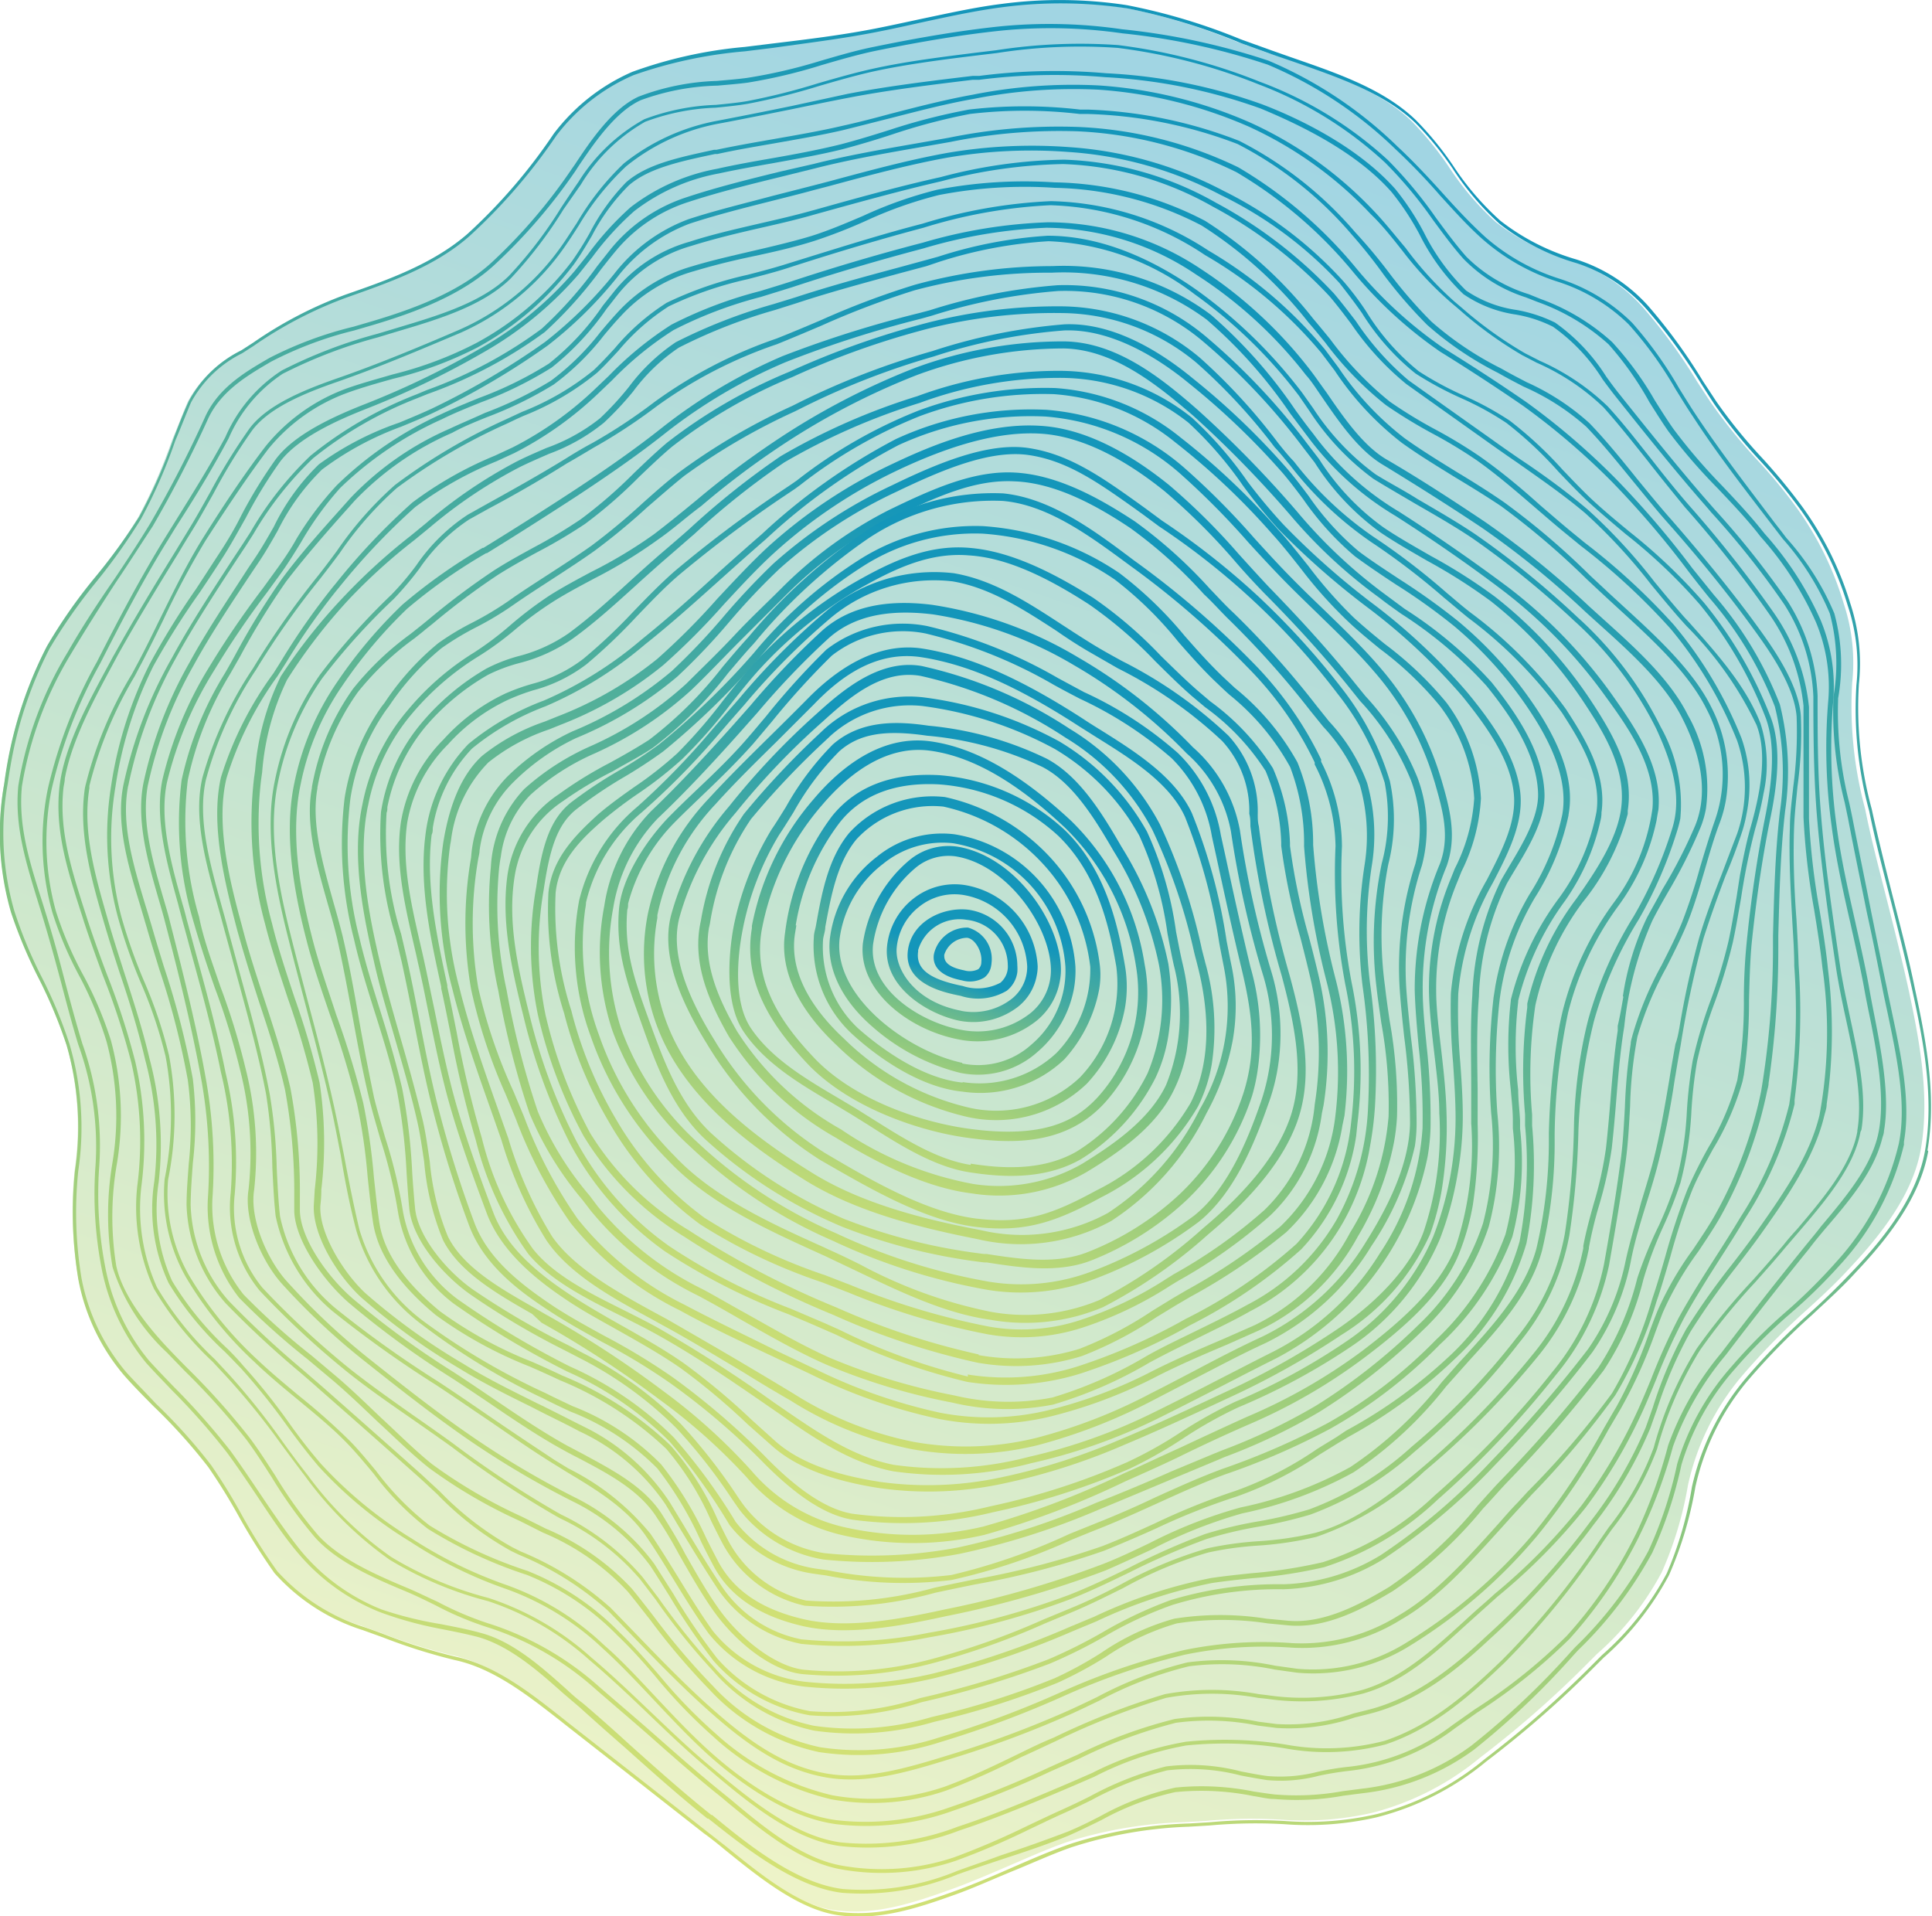 <svg xmlns="http://www.w3.org/2000/svg" xmlns:xlink="http://www.w3.org/1999/xlink" viewBox="0 0 123.44 122.42"><defs><style>.cls-1{opacity:0.4;fill:url(#未命名漸層_299);}.cls-2{fill:url(#未命名漸層_299-2);}.cls-3{fill:url(#未命名漸層_299-3);}.cls-4{fill:url(#未命名漸層_299-4);}.cls-5{fill:url(#未命名漸層_299-5);}.cls-6{fill:url(#未命名漸層_299-6);}.cls-7{fill:url(#未命名漸層_299-7);}.cls-8{fill:url(#未命名漸層_299-8);}.cls-9{fill:url(#未命名漸層_299-9);}.cls-10{fill:url(#未命名漸層_299-10);}.cls-11{fill:url(#未命名漸層_299-11);}.cls-12{fill:url(#未命名漸層_299-12);}.cls-13{fill:url(#未命名漸層_299-13);}.cls-14{fill:url(#未命名漸層_299-14);}.cls-15{fill:url(#未命名漸層_299-15);}.cls-16{fill:url(#未命名漸層_299-16);}.cls-17{fill:url(#未命名漸層_299-17);}.cls-18{fill:url(#未命名漸層_299-18);}.cls-19{fill:url(#未命名漸層_299-19);}.cls-20{fill:url(#未命名漸層_299-20);}.cls-21{fill:url(#未命名漸層_299-21);}.cls-22{fill:url(#未命名漸層_299-22);}.cls-23{fill:url(#未命名漸層_299-23);}.cls-24{fill:url(#未命名漸層_299-24);}.cls-25{fill:url(#未命名漸層_299-25);}.cls-26{fill:url(#未命名漸層_299-26);}.cls-27{fill:url(#未命名漸層_299-27);}.cls-28{fill:url(#未命名漸層_299-28);}.cls-29{fill:url(#未命名漸層_299-29);}.cls-30{fill:url(#未命名漸層_299-30);}.cls-31{fill:url(#未命名漸層_299-31);}.cls-32{fill:url(#未命名漸層_299-32);}.cls-33{fill:url(#未命名漸層_299-33);}.cls-34{fill:url(#未命名漸層_299-34);}.cls-35{fill:url(#未命名漸層_299-35);}.cls-36{fill:url(#未命名漸層_299-36);}.cls-37{fill:url(#未命名漸層_299-37);}.cls-38{fill:url(#未命名漸層_299-38);}.cls-39{fill:url(#未命名漸層_299-39);}.cls-40{fill:url(#未命名漸層_299-40);}.cls-41{fill:url(#未命名漸層_299-41);}.cls-42{fill:url(#未命名漸層_299-42);}.cls-43{fill:url(#未命名漸層_299-43);}</style><linearGradient id="未命名漸層_299" x1="-2029.03" y1="433.52" x2="-2159.38" y2="433.52" gradientTransform="matrix(-0.3, 0.88, -0.89, -0.3, -169.81, 2042.12)" gradientUnits="userSpaceOnUse"><stop offset="0" stop-color="#dbe473"/><stop offset="0.41" stop-color="#83c481"/><stop offset="1" stop-color="#1496ba"/></linearGradient><linearGradient id="未命名漸層_299-2" x1="-2028.81" y1="433.29" x2="-2159.63" y2="433.29" xlink:href="#未命名漸層_299"/><linearGradient id="未命名漸層_299-3" x1="-2030.3" y1="433.6" x2="-2158.71" y2="433.6" xlink:href="#未命名漸層_299"/><linearGradient id="未命名漸層_299-4" x1="-2031.86" y1="433.31" x2="-2157.26" y2="433.31" xlink:href="#未命名漸層_299"/><linearGradient id="未命名漸層_299-5" x1="-2033.28" y1="433.74" x2="-2155.75" y2="433.74" xlink:href="#未命名漸層_299"/><linearGradient id="未命名漸層_299-6" x1="-2034.61" y1="434.22" x2="-2154.49" y2="434.22" xlink:href="#未命名漸層_299"/><linearGradient id="未命名漸層_299-7" x1="-2036.17" y1="434.6" x2="-2153.02" y2="434.6" xlink:href="#未命名漸層_299"/><linearGradient id="未命名漸層_299-8" x1="-2037.45" y1="435.08" x2="-2151.42" y2="435.08" xlink:href="#未命名漸層_299"/><linearGradient id="未命名漸層_299-9" x1="-2038.99" y1="435.4" x2="-2149.63" y2="435.4" xlink:href="#未命名漸層_299"/><linearGradient id="未命名漸層_299-10" x1="-2040.28" y1="435.69" x2="-2148.81" y2="435.69" xlink:href="#未命名漸層_299"/><linearGradient id="未命名漸層_299-11" x1="-2041.17" y1="435.8" x2="-2147.27" y2="435.8" xlink:href="#未命名漸層_299"/><linearGradient id="未命名漸層_299-12" x1="-2042.85" y1="435.81" x2="-2145.82" y2="435.81" xlink:href="#未命名漸層_299"/><linearGradient id="未命名漸層_299-13" x1="-2043.68" y1="435.98" x2="-2144.34" y2="435.98" xlink:href="#未命名漸層_299"/><linearGradient id="未命名漸層_299-14" x1="-2045.57" y1="435.95" x2="-2143.31" y2="435.95" xlink:href="#未命名漸層_299"/><linearGradient id="未命名漸層_299-15" x1="-2046.92" y1="435.86" x2="-2141.86" y2="435.86" xlink:href="#未命名漸層_299"/><linearGradient id="未命名漸層_299-16" x1="-2048.15" y1="435.77" x2="-2140.55" y2="435.77" xlink:href="#未命名漸層_299"/><linearGradient id="未命名漸層_299-17" x1="-2050.45" y1="435.73" x2="-2139" y2="435.73" xlink:href="#未命名漸層_299"/><linearGradient id="未命名漸層_299-18" x1="-2051.61" y1="435.42" x2="-2137.75" y2="435.42" xlink:href="#未命名漸層_299"/><linearGradient id="未命名漸層_299-19" x1="-2053.79" y1="435.39" x2="-2136.45" y2="435.39" xlink:href="#未命名漸層_299"/><linearGradient id="未命名漸層_299-20" x1="-2054.85" y1="435.54" x2="-2134.81" y2="435.54" xlink:href="#未命名漸層_299"/><linearGradient id="未命名漸層_299-21" x1="-2057.19" y1="435.1" x2="-2133.35" y2="435.1" xlink:href="#未命名漸層_299"/><linearGradient id="未命名漸層_299-22" x1="-2058.85" y1="435.07" x2="-2131.74" y2="435.07" xlink:href="#未命名漸層_299"/><linearGradient id="未命名漸層_299-23" x1="-2060.59" y1="434.93" x2="-2130.42" y2="434.93" xlink:href="#未命名漸層_299"/><linearGradient id="未命名漸層_299-24" x1="-2063.12" y1="434.59" x2="-2128.54" y2="434.59" xlink:href="#未命名漸層_299"/><linearGradient id="未命名漸層_299-25" x1="-2064.29" y1="434.57" x2="-2126.81" y2="434.57" xlink:href="#未命名漸層_299"/><linearGradient id="未命名漸層_299-26" x1="-2066.14" y1="434.45" x2="-2125.14" y2="434.45" xlink:href="#未命名漸層_299"/><linearGradient id="未命名漸層_299-27" x1="-2067.56" y1="434.08" x2="-2122.9" y2="434.08" xlink:href="#未命名漸層_299"/><linearGradient id="未命名漸層_299-28" x1="-2069.48" y1="434.28" x2="-2120.94" y2="434.28" xlink:href="#未命名漸層_299"/><linearGradient id="未命名漸層_299-29" x1="-2070.61" y1="433.97" x2="-2118.73" y2="433.97" xlink:href="#未命名漸層_299"/><linearGradient id="未命名漸層_299-30" x1="-2072.33" y1="434.22" x2="-2116.52" y2="434.22" xlink:href="#未命名漸層_299"/><linearGradient id="未命名漸層_299-31" x1="-2073.64" y1="434.4" x2="-2114.81" y2="434.4" xlink:href="#未命名漸層_299"/><linearGradient id="未命名漸層_299-32" x1="-2075.42" y1="434.5" x2="-2113.33" y2="434.5" xlink:href="#未命名漸層_299"/><linearGradient id="未命名漸層_299-33" x1="-2076.34" y1="434.14" x2="-2112.05" y2="434.14" xlink:href="#未命名漸層_299"/><linearGradient id="未命名漸層_299-34" x1="-2078.44" y1="434.15" x2="-2110.42" y2="434.15" xlink:href="#未命名漸層_299"/><linearGradient id="未命名漸層_299-35" x1="-2079.9" y1="433.76" x2="-2108.81" y2="433.76" xlink:href="#未命名漸層_299"/><linearGradient id="未命名漸層_299-36" x1="-2081.86" y1="434.09" x2="-2107.4" y2="434.09" xlink:href="#未命名漸層_299"/><linearGradient id="未命名漸層_299-37" x1="-2083.46" y1="433.84" x2="-2105.63" y2="433.84" xlink:href="#未命名漸層_299"/><linearGradient id="未命名漸層_299-38" x1="-2084.91" y1="433.99" x2="-2104.03" y2="433.99" xlink:href="#未命名漸層_299"/><linearGradient id="未命名漸層_299-39" x1="-2086.22" y1="434.13" x2="-2101.81" y2="434.13" xlink:href="#未命名漸層_299"/><linearGradient id="未命名漸層_299-40" x1="-2088.35" y1="433.54" x2="-2101" y2="433.54" xlink:href="#未命名漸層_299"/><linearGradient id="未命名漸層_299-41" x1="-2089.61" y1="433.54" x2="-2098.67" y2="433.54" xlink:href="#未命名漸層_299"/><linearGradient id="未命名漸層_299-42" x1="-2091.19" y1="433.46" x2="-2097.14" y2="433.46" xlink:href="#未命名漸層_299"/><linearGradient id="未命名漸層_299-43" x1="-2092.29" y1="433.48" x2="-2095.93" y2="433.48" xlink:href="#未命名漸層_299"/></defs><g id="圖層_2" data-name="圖層 2"><g id="圖層_1-2" data-name="圖層 1"><path class="cls-1" d="M.45,49c-.07.38-.13.74-.18,1.07A18,18,0,0,0,.7,58.17a29.67,29.67,0,0,0,1.76,4.25,32,32,0,0,1,1.77,4.26,19.08,19.08,0,0,1,.54,8.08A25.35,25.35,0,0,0,5,81.62a13.06,13.06,0,0,0,2.85,6c.61.66,1.26,1.32,1.89,2a34.89,34.89,0,0,1,3.53,3.93c.72,1,1.39,2.14,2,3.25a38.87,38.87,0,0,0,2.22,3.52A12.52,12.52,0,0,0,23,103.83l1.33.48a34.47,34.47,0,0,0,4.56,1.43c2.54.56,4.8,2.34,6.79,3.91l.31.24c1.55,1.22,3.11,2.45,4.68,3.67l4.19,3.28,1.27,1c2.25,1.83,4.8,3.91,7.32,4.21s4.81-.44,7.54-1.43c1.14-.42,2.32-.93,3.46-1.42s2.51-1.1,3.72-1.52a27.37,27.37,0,0,1,7.52-1.27l1.34-.08a31.68,31.68,0,0,1,4.85-.08,19.53,19.53,0,0,0,5.79-.44,17.68,17.68,0,0,0,6.89-3.52,65.86,65.86,0,0,0,6.85-6l.64-.64a18.39,18.39,0,0,0,4.13-5.22,23.34,23.34,0,0,0,1.67-5.56,16.18,16.18,0,0,1,3.34-6.84,45,45,0,0,1,4.16-4.27c1-.9,2-1.83,2.84-2.76,2.67-2.82,4.12-5.23,4.54-7.6,0,0,0,0,0,0,.58-3.37-.08-6.9-.8-10.24-.41-1.88-.91-3.84-1.39-5.74s-1-3.85-1.37-5.73a25.17,25.17,0,0,1-.83-8.07,12,12,0,0,0-.54-5.06,20.48,20.48,0,0,0-3-6.11,32.52,32.52,0,0,0-2.57-3.11,34.51,34.51,0,0,1-2.94-3.65l-.84-1.28A34.39,34.39,0,0,0,105,19.67a10.35,10.35,0,0,0-4.53-3,14.58,14.58,0,0,1-4.92-2.5,18.19,18.19,0,0,1-3-3.54,21.05,21.05,0,0,0-2.37-2.9c-2-1.93-5-2.95-7.83-3.93L81,3.38l-2-.72A38.74,38.74,0,0,0,71.84.49a28.07,28.07,0,0,0-8-.08c-1.72.22-3.55.62-5.31,1-.93.2-1.89.41-2.81.59-2.15.42-4.39.69-6.56,1l-1.79.22a28.12,28.12,0,0,0-7.11,1.57A12.28,12.28,0,0,0,35.34,8.6,35.06,35.06,0,0,1,29.82,15c-2.26,2-5.24,3-7.88,3.95A26.37,26.37,0,0,0,16.06,22l-.77.5A7.55,7.55,0,0,0,12,25.66c-.34.79-.65,1.63-1,2.44a33.62,33.62,0,0,1-2.2,5,37.89,37.89,0,0,1-2.84,4,33.33,33.33,0,0,0-3,4.28A25.16,25.16,0,0,0,.45,49Z"/><path class="cls-2" d="M123.2,73.54c-.43,2.41-1.89,4.86-4.59,7.7-.9,1-1.89,1.88-2.85,2.78a43.57,43.57,0,0,0-4.15,4.25A15.91,15.91,0,0,0,108.32,95a23.86,23.86,0,0,1-1.68,5.62,18.54,18.54,0,0,1-4.18,5.28l-.64.64a66.27,66.27,0,0,1-6.87,6,17.79,17.79,0,0,1-7,3.56,19.63,19.63,0,0,1-5.86.44,32.49,32.49,0,0,0-4.81.08l-1.34.08A27.27,27.27,0,0,0,68.5,118c-1.2.41-2.48,1-3.71,1.5s-2.32,1-3.47,1.43c-2.75,1-5.07,1.75-7.64,1.44s-5.16-2.41-7.43-4.25c-.43-.36-.86-.7-1.28-1l-4.18-3.28-4.69-3.67-.3-.24c-2-1.56-4.22-3.33-6.71-3.87a35.81,35.81,0,0,1-4.58-1.44l-1.33-.48a12.68,12.68,0,0,1-5.64-3.64,39.12,39.12,0,0,1-2.23-3.53,37.93,37.93,0,0,0-2-3.24,35.32,35.32,0,0,0-3.51-3.9c-.63-.64-1.29-1.3-1.9-2A13.2,13.2,0,0,1,5,81.71a26.21,26.21,0,0,1-.21-6.92,18.8,18.8,0,0,0-.53-8,30.35,30.35,0,0,0-1.76-4.23A30.39,30.39,0,0,1,.7,58.28a18.11,18.11,0,0,1-.43-8.21l.11,0-.11,0A26.57,26.57,0,0,1,3,41.28a33.09,33.09,0,0,1,3-4.31A38.63,38.63,0,0,0,8.9,33a32.58,32.58,0,0,0,2.17-4.93c.31-.82.63-1.66,1-2.45a7.6,7.6,0,0,1,3.35-3.24l.76-.49a26,26,0,0,1,5.93-3.08c2.62-.91,5.58-1.95,7.81-3.91a35.34,35.34,0,0,0,5.48-6.38,12.55,12.55,0,0,1,5-3.93A28.25,28.25,0,0,1,47.57,3l1.79-.22c2.16-.26,4.4-.53,6.54-.95.92-.18,1.88-.39,2.81-.59C60.48.87,62.3.46,64,.25a28.13,28.13,0,0,1,8,.08,38.2,38.2,0,0,1,7.27,2.18l2,.72,1.28.45c2.88,1,5.85,2,7.92,4a20.27,20.27,0,0,1,2.39,2.93,17.78,17.78,0,0,0,3,3.49,14.43,14.43,0,0,0,4.84,2.47,10.41,10.41,0,0,1,4.63,3,34.81,34.81,0,0,1,3.47,4.77l.84,1.28a32.65,32.65,0,0,0,2.93,3.62,37.89,37.89,0,0,1,2.58,3.13,20.81,20.81,0,0,1,3.07,6.18,12.21,12.21,0,0,1,.55,5.14,24.7,24.7,0,0,0,.82,8c.41,1.89.9,3.84,1.38,5.73s1,3.86,1.38,5.75c.73,3.36,1.39,6.92.8,10.33A.08.08,0,0,1,123.2,73.54ZM.66,49c-.07.38-.12.73-.17,1.07a18,18,0,0,0,.42,8.11,28.75,28.75,0,0,0,1.76,4.25,29.69,29.69,0,0,1,1.77,4.27A18.88,18.88,0,0,1,5,74.81a25.75,25.75,0,0,0,.21,6.86,13.11,13.11,0,0,0,2.86,6c.6.66,1.26,1.32,1.89,2a34.89,34.89,0,0,1,3.53,3.93,36,36,0,0,1,2,3.26,37.36,37.36,0,0,0,2.22,3.51,12.57,12.57,0,0,0,5.54,3.57c.44.15.89.31,1.33.48a33.87,33.87,0,0,0,4.55,1.42c2.54.56,4.8,2.34,6.8,3.92l.3.24,4.69,3.67,4.18,3.28,1.28,1c2.25,1.83,4.79,3.9,7.31,4.2s4.82-.43,7.54-1.42c1.14-.42,2.32-.93,3.46-1.43s2.51-1.09,3.72-1.51A27.34,27.34,0,0,1,76,116.49l1.33-.08a31.64,31.64,0,0,1,4.85-.07,19.64,19.64,0,0,0,5.8-.45,17.42,17.42,0,0,0,6.88-3.51,67.06,67.06,0,0,0,6.85-6l.64-.64a18.57,18.57,0,0,0,4.14-5.22A23.44,23.44,0,0,0,108.1,95a16.2,16.2,0,0,1,3.34-6.83,42.88,42.88,0,0,1,4.17-4.27c1-.9,1.94-1.83,2.83-2.77,2.68-2.81,4.12-5.23,4.55-7.59v0c.59-3.37-.07-6.91-.8-10.24-.41-1.89-.9-3.85-1.38-5.74s-1-3.85-1.38-5.74a24.84,24.84,0,0,1-.82-8.06,12,12,0,0,0-.55-5.06,20.56,20.56,0,0,0-3-6.11,34.19,34.19,0,0,0-2.57-3.12,33.27,33.27,0,0,1-2.95-3.64c-.28-.42-.55-.85-.83-1.29a35.2,35.2,0,0,0-3.46-4.73,10.18,10.18,0,0,0-4.52-3,14.54,14.54,0,0,1-4.92-2.51,17.62,17.62,0,0,1-3-3.54,20.9,20.9,0,0,0-2.36-2.89c-2-1.93-5-2.95-7.84-3.94l-1.29-.44-2-.72A38.78,38.78,0,0,0,72.05.54a28.44,28.44,0,0,0-8-.08c-1.72.22-3.54.62-5.3,1-.93.21-1.89.42-2.82.6-2.14.42-4.38.69-6.56,1l-1.79.22A28.74,28.74,0,0,0,40.48,4.8a12.3,12.3,0,0,0-4.93,3.86A36.12,36.12,0,0,1,30,15.08c-2.26,2-5.25,3-7.89,3.94a26.24,26.24,0,0,0-5.88,3.06l-.76.49a7.49,7.49,0,0,0-3.27,3.15c-.33.78-.65,1.62-1,2.43a33.12,33.12,0,0,1-2.19,5,37.89,37.89,0,0,1-2.84,4,34.78,34.78,0,0,0-3,4.28A25.62,25.62,0,0,0,.66,49Z"/><path class="cls-3" d="M121.65,72.92a1.77,1.77,0,0,0,0,.2,17.2,17.2,0,0,1-4.07,7.67A34.12,34.12,0,0,1,114.29,84a34.58,34.58,0,0,0-3.42,3.43,16.31,16.31,0,0,0-3.44,6.15,27,27,0,0,1-1.86,5.61,25.53,25.53,0,0,1-4.72,6.21l-.26.28a50.55,50.55,0,0,1-6.39,6.08,14.76,14.76,0,0,1-7.14,2.8l-1.24.16a16.55,16.55,0,0,1-4.38.21c-.44,0-.89-.12-1.36-.19a16.67,16.67,0,0,0-5-.25,17.69,17.69,0,0,0-4.7,1.78c-.73.36-1.43.7-2.11,1-1.36.56-2.86,1.06-4.31,1.53-.93.31-1.89.63-2.79.95a15.86,15.86,0,0,1-7.38,1.17c-3-.37-6.08-2.79-8.53-4.74l-.06,0c-1.77-1.41-3.55-3-5.26-4.53-1-.87-2-1.76-2.94-2.61l-1-.85c-1.59-1.42-3.39-3-5.39-3.59-.85-.23-1.75-.4-2.61-.57A23.85,23.85,0,0,1,24.3,103,13.25,13.25,0,0,1,19,99.17c-1-1.19-1.83-2.49-2.67-3.74-.62-.92-1.2-1.78-1.81-2.61a43.89,43.89,0,0,0-3.6-4.07c-.52-.55-1.07-1.11-1.58-1.68a13.52,13.52,0,0,1-2.82-5.9,25,25,0,0,1-.42-6.67A19.08,19.08,0,0,0,5,66.73c-.39-1.28-.74-2.61-1.08-3.9-.4-1.5-.81-3-1.28-4.53l-.18-.58C1.65,55.07.92,52.78,1.17,50.2a23.74,23.74,0,0,1,3.14-8.51c.9-1.58,1.94-3.17,3-4.7.77-1.15,1.56-2.35,2.27-3.52a74.67,74.67,0,0,0,3.55-6.89c.87-1.85,2.58-2.84,4.08-3.71a24.14,24.14,0,0,1,5.38-2l1.23-.36c2.64-.79,5.63-1.88,7.72-3.86a34.67,34.67,0,0,0,5-5.87l.19-.27c1-1.51,2.39-3.57,4.08-4.34a15.32,15.32,0,0,1,5-1c.67-.06,1.3-.11,1.9-.19A33.27,33.27,0,0,0,52.38,3.9c1.14-.33,2.31-.68,3.47-.91,3.1-.64,5.72-1.06,8-1.3a32.14,32.14,0,0,1,7.84.18,43.63,43.63,0,0,1,9.34,2A26.71,26.71,0,0,1,89.3,9.37c1,.93,2,2,2.9,3s1.77,1.93,2.73,2.8a13.26,13.26,0,0,0,4.69,2.63,11.59,11.59,0,0,1,4.67,2.83,25.22,25.22,0,0,1,3,4.19c.37.59.71,1.15,1.07,1.69,1.6,2.41,3.51,4.87,5,6.85.24.31.5.64.77,1a17.16,17.16,0,0,1,3.07,4.83,12.36,12.36,0,0,1,.24,5.43v.09a23.63,23.63,0,0,0,.71,6.57c.08.36.15.7.21,1,.39,2,.81,4,1.2,6,.33,1.62.66,3.24,1,4.85.1.51.21,1,.32,1.54C121.48,67.47,122.09,70.42,121.65,72.92ZM53.86,120.68a15.66,15.66,0,0,0,7.28-1.15c.9-.33,1.87-.65,2.8-1,1.44-.47,2.93-1,4.29-1.52.68-.28,1.37-.62,2.1-1a17.84,17.84,0,0,1,4.77-1.81,16.7,16.7,0,0,1,5,.25c.47.07.92.14,1.36.19a16.58,16.58,0,0,0,4.32-.21l1.24-.16a14.46,14.46,0,0,0,7-2.76,50.7,50.7,0,0,0,6.36-6l.26-.28a25.25,25.25,0,0,0,4.68-6.15,26.28,26.28,0,0,0,1.84-5.56,16.51,16.51,0,0,1,3.49-6.24,34,34,0,0,1,3.44-3.46,34.9,34.9,0,0,0,3.23-3.2,17,17,0,0,0,4-7.56c.51-2.51-.12-5.5-.73-8.41-.11-.52-.22-1-.32-1.53-.32-1.62-.64-3.24-1-4.86-.4-2-.82-4-1.2-6-.07-.33-.14-.68-.21-1a23.36,23.36,0,0,1-.72-6.64v-.09a12.4,12.4,0,0,0-.23-5.34,17.15,17.15,0,0,0-3-4.76l-.77-1c-1.53-2-3.44-4.44-5-6.86-.37-.54-.71-1.11-1.08-1.7a24.34,24.34,0,0,0-3-4.15A11.4,11.4,0,0,0,99.54,18a13.5,13.5,0,0,1-4.77-2.68c-1-.88-1.87-1.86-2.74-2.81a40.14,40.14,0,0,0-2.89-3A26.39,26.39,0,0,0,81,4.13a43.08,43.08,0,0,0-9.29-2,32.14,32.14,0,0,0-7.78-.17c-2.3.24-4.91.66-8,1.29-1.14.24-2.31.58-3.44.91a34,34,0,0,1-4.72,1.12c-.61.08-1.25.13-1.92.19a15.25,15.25,0,0,0-4.91.93c-1.63.74-3,2.77-4,4.25l-.18.28a35.65,35.65,0,0,1-5.08,5.91c-2.12,2-5.14,3.11-7.81,3.91l-1.23.36a23.81,23.81,0,0,0-5.33,2c-1.47.86-3.15,1.83-4,3.61a76.41,76.41,0,0,1-3.56,6.91C9,34.77,8.22,36,7.46,37.12c-1,1.53-2,3.11-2.94,4.68A23.57,23.57,0,0,0,1.4,50.23c-.24,2.53.47,4.79,1.31,7.42l.18.58c.47,1.49.88,3,1.28,4.54.34,1.29.7,2.62,1.09,3.9a19.41,19.41,0,0,1,1.08,7.85,24.43,24.43,0,0,0,.42,6.6,13.26,13.26,0,0,0,2.76,5.8c.51.56,1.05,1.12,1.58,1.67a45.88,45.88,0,0,1,3.62,4.09c.61.84,1.22,1.74,1.81,2.62.84,1.25,1.72,2.55,2.66,3.73a12.91,12.91,0,0,0,5.19,3.79,23.35,23.35,0,0,0,3.75.93c.87.17,1.77.34,2.63.58,2.06.56,3.88,2.2,5.49,3.64.32.3.64.58,1,.85,1,.85,2,1.74,2.95,2.61,1.71,1.53,3.48,3.11,5.25,4.52l.05,0C47.88,117.92,50.9,120.32,53.86,120.68Z"/><path class="cls-4" d="M120.37,72.26c0,.16-.07.31-.11.47-.52,2.07-2,3.87-3.65,5.78-.34.41-.69.82-1,1.24-1.69,2.08-3.54,4.44-5.35,6.82a19.21,19.21,0,0,0-3.37,5.84A31.81,31.81,0,0,1,104.8,98a28.69,28.69,0,0,1-4.52,6.7,36.41,36.41,0,0,1-5.92,4.72l-1.41,1a13.64,13.64,0,0,1-6.67,2.7,20.52,20.52,0,0,0-2,.32,9.57,9.57,0,0,1-3.33.28c-.53-.08-1.08-.18-1.66-.29a12.76,12.76,0,0,0-4.72-.33A21.06,21.06,0,0,0,69.73,115c-.61.3-1.23.6-1.84.87s-1.43.67-2.13,1a47.47,47.47,0,0,1-4.68,2,14.76,14.76,0,0,1-7.24.57c-2.66-.43-5.14-2.47-7.33-4.27q-.42-.36-.84-.69c-1.4-1.14-2.8-2.37-4.15-3.57-1.14-1-2.32-2-3.47-3a19,19,0,0,0-6.7-3.89,20.54,20.54,0,0,1-3.53-1.47c-.63-.31-1.28-.63-1.95-.91-2.15-.89-4.37-1.9-5.74-3.42a29.61,29.61,0,0,1-2.76-3.83c-.55-.86-1.07-1.67-1.62-2.41a45.63,45.63,0,0,0-3.94-4.39l-1.14-1.18a12.75,12.75,0,0,1-3.48-5.47,19.78,19.78,0,0,1,0-6.69,18.4,18.4,0,0,0-.38-7.7A23.69,23.69,0,0,0,5.1,62.41a23.26,23.26,0,0,1-1.76-4.14,16.74,16.74,0,0,1-.27-7.94A30.8,30.8,0,0,1,6.2,42.27c1.33-2.62,2.79-5.4,4.4-8l.69-1.11c1.07-1.72,2.18-3.5,3.11-5.24A9.62,9.62,0,0,1,18,23.67a30.92,30.92,0,0,1,6.13-2.35l.4-.12.93-.28c2.5-.75,5.34-1.59,7.07-3.31a27.11,27.11,0,0,0,3.33-4.36c.36-.54.73-1.1,1.1-1.63a11.5,11.5,0,0,1,4.2-4,14.24,14.24,0,0,1,4.58-.92c.73-.07,1.41-.14,2-.24a41.14,41.14,0,0,0,4.53-1.14c1.15-.33,2.33-.67,3.46-.92,2.2-.49,4.6-.78,6.92-1.07l1-.12a34.93,34.93,0,0,1,7.79-.33,36.41,36.41,0,0,1,9.07,2.35,24.84,24.84,0,0,1,8.17,5,27.69,27.69,0,0,1,3.07,3.69c.62.84,1.26,1.71,1.94,2.48a9.69,9.69,0,0,0,4,2.4l.74.3A13.73,13.73,0,0,1,103,21.85a20.7,20.7,0,0,1,2.73,3.73c.41.65.8,1.27,1.21,1.85A36.32,36.32,0,0,0,110,31c.85.9,1.73,1.83,2.5,2.79l.26.32a21,21,0,0,1,3.57,5.52,11.1,11.1,0,0,1,.79,5.26,36,36,0,0,0,.22,7.84c.26,2,.73,4.1,1.19,6.13.3,1.35.62,2.75.87,4.11.08.47.18,1,.27,1.46C120.19,67.08,120.77,70,120.37,72.26ZM53.87,119.2a14.53,14.53,0,0,0,7.13-.56,50.52,50.52,0,0,0,4.65-2c.7-.33,1.43-.68,2.14-1s1.23-.57,1.83-.87a20.9,20.9,0,0,1,4.87-1.92,12.77,12.77,0,0,1,4.81.32c.58.11,1.13.22,1.66.29a9.58,9.58,0,0,0,3.24-.27,18.1,18.1,0,0,1,2.06-.33,13.31,13.31,0,0,0,6.55-2.66l1.42-1a34.82,34.82,0,0,0,5.87-4.69,28.42,28.42,0,0,0,4.48-6.63,32.29,32.29,0,0,0,2-5.54,19.4,19.4,0,0,1,3.4-5.91c1.81-2.38,3.67-4.75,5.36-6.83.34-.42.69-.83,1-1.24,1.59-1.89,3.09-3.68,3.61-5.69.57-2.23,0-5.38-.58-8.16-.1-.5-.2-1-.28-1.46-.25-1.35-.57-2.75-.87-4.1-.46-2-.93-4.13-1.19-6.15a36.49,36.49,0,0,1-.23-7.9,10.74,10.74,0,0,0-.77-5.14,20.83,20.83,0,0,0-3.53-5.46l-.26-.33c-.76-.95-1.64-1.87-2.49-2.77a35.64,35.64,0,0,1-3.14-3.63c-.41-.58-.8-1.21-1.22-1.87A20.61,20.61,0,0,0,102.78,22a13.58,13.58,0,0,0-4.54-2.71L97.5,19a9.69,9.69,0,0,1-4-2.47c-.69-.77-1.33-1.65-1.95-2.49a27.32,27.32,0,0,0-3.05-3.65,24.78,24.78,0,0,0-8.08-5,36.33,36.33,0,0,0-9-2.33,34.51,34.51,0,0,0-7.74.33l-1,.12c-2.31.28-4.7.58-6.9,1.06-1.12.25-2.3.59-3.44.92a41.62,41.62,0,0,1-4.56,1.14c-.64.11-1.33.18-2.06.25a14.17,14.17,0,0,0-4.5.9,11.36,11.36,0,0,0-4.1,4L36,13.38a27.47,27.47,0,0,1-3.36,4.4c-1.78,1.76-4.64,2.62-7.17,3.37l-.93.28-.39.12a30.88,30.88,0,0,0-6.09,2.33A9.43,9.43,0,0,0,14.61,28c-.93,1.75-2,3.53-3.11,5.26q-.36.56-.69,1.11c-1.61,2.58-3.06,5.36-4.4,8a30.66,30.66,0,0,0-3.1,8,16.68,16.68,0,0,0,.26,7.83A23.51,23.51,0,0,0,5.32,62.3a24.1,24.1,0,0,1,1.77,4.18,18.56,18.56,0,0,1,.39,7.8,19.77,19.77,0,0,0-.05,6.6c.34,1.55,1.5,3.35,3.42,5.37q.56.59,1.14,1.17a46,46,0,0,1,3.95,4.42c.56.74,1.08,1.56,1.64,2.42a28.44,28.44,0,0,0,2.73,3.8c1.34,1.48,3.53,2.47,5.65,3.36.68.28,1.33.61,2,.91a20.42,20.42,0,0,0,3.49,1.46,19.46,19.46,0,0,1,6.79,3.93c1.15,1,2.33,2,3.47,3,1.35,1.19,2.75,2.43,4.14,3.56l.85.69C48.83,116.76,51.28,118.78,53.87,119.2Z"/><path class="cls-5" d="M118.87,72.31c-.4,2.25-2.28,4.45-3.94,6.39l-.86,1c-.61.74-1.28,1.49-1.93,2.22a41,41,0,0,0-3.54,4.36,24.1,24.1,0,0,0-2.72,6.27,19,19,0,0,1-2.9,5.16l-.55.78a50.38,50.38,0,0,1-6.3,7.73c-2.18,2.09-4.56,4.21-7.6,5.22a14.71,14.71,0,0,1-6.44.25,24.49,24.49,0,0,0-6.31-.18,21,21,0,0,0-5.87,2l-1.27.55c-2.62,1.12-5,2.11-7.34,2.88a16.29,16.29,0,0,1-7.59,1c-3.11-.41-6.12-2.94-8.53-5-1.28-1.07-2.54-2.28-3.76-3.45s-2.5-2.38-3.77-3.45a18.29,18.29,0,0,0-6.46-3.75,23.42,23.42,0,0,1-6.3-2.65,23.32,23.32,0,0,1-5.37-5.3c-.54-.71-1.09-1.45-1.62-2.17A46.46,46.46,0,0,0,14.52,88l-.93-1a21.15,21.15,0,0,1-3.75-4.66,12.5,12.5,0,0,1-1.07-6.57,22.35,22.35,0,0,0-.38-7.89,46.62,46.62,0,0,0-1.81-5.55C6.16,61.19,5.73,60,5.37,58.9l-.12-.38c-.94-2.91-1.74-5.42-1.46-8.16s2-5.75,3.43-8.41l.11-.19c1.24-2.23,2.59-4.45,3.91-6.59l.92-1.51c.45-.74.88-1.52,1.3-2.27a37.69,37.69,0,0,1,2.47-4c1.11-1.5,3.42-2.45,5.53-3.19,2.72-.94,5.51-2.11,7.88-3.13A15.73,15.73,0,0,0,36,15.54c.29-.42.56-.85.86-1.3a17.14,17.14,0,0,1,3-3.8,13.54,13.54,0,0,1,6-2.73c1.57-.3,3.18-.62,4.73-.94L54.14,6c2.59-.5,5.32-.83,8-1.15l.42,0a37.56,37.56,0,0,1,8.12-.17,34.37,34.37,0,0,1,10,2c2.61,1,6.19,2.82,8.48,5.41a16.83,16.83,0,0,1,1.82,2.77,13.86,13.86,0,0,0,2.69,3.7,7.68,7.68,0,0,0,3.21,1.24,9.14,9.14,0,0,1,2.48.81,12.2,12.2,0,0,1,3.26,3.44c.3.42.59.81.88,1.17,1.6,2,3.43,4.29,5.28,6.44l.76.87a54.91,54.91,0,0,1,4.69,5.9,12.2,12.2,0,0,1,1.9,6c0,2.34,0,4.82.19,7.24.26,3.46.8,7,1.27,10.19.16,1,.38,2,.61,3.11.53,2.49,1.09,5,.73,7.21ZM4.14,49.74c0,.22-.07.43-.09.64-.28,2.69.51,5.18,1.44,8.06l.12.38C6,60,6.4,61.1,6.82,62.22a46.68,46.68,0,0,1,1.82,5.59,22.56,22.56,0,0,1,.39,8,12.25,12.25,0,0,0,1,6.43,21,21,0,0,0,3.7,4.6l.93,1a45.37,45.37,0,0,1,3.41,4.28c.52.72,1.07,1.46,1.62,2.16A22.79,22.79,0,0,0,25,99.47a23.36,23.36,0,0,0,6.23,2.62,18.38,18.38,0,0,1,6.55,3.8c1.28,1.07,2.55,2.29,3.78,3.46s2.48,2.37,3.75,3.43c2.39,2,5.37,4.52,8.4,4.92a16.23,16.23,0,0,0,7.48-1c2.35-.77,4.7-1.76,7.32-2.88l1.26-.55a21.29,21.29,0,0,1,6-2,25,25,0,0,1,6.37.18,14.53,14.53,0,0,0,6.33-.24c3-1,5.35-3.09,7.5-5.16a49.88,49.88,0,0,0,6.27-7.69l.55-.79a18.7,18.7,0,0,0,2.87-5.09,24,24,0,0,1,2.75-6.33A41.51,41.51,0,0,1,112,81.77c.65-.72,1.31-1.48,1.93-2.21.27-.34.56-.68.86-1,1.63-1.92,3.49-4.09,3.88-6.27,0,0,0,0,0-.07.35-2.11-.2-4.66-.73-7.12-.22-1-.45-2.12-.61-3.13-.47-3.16-1-6.74-1.27-10.2-.18-2.43-.2-4.92-.2-7.26a11.78,11.78,0,0,0-1.86-5.9,54.3,54.3,0,0,0-4.66-5.87c-.25-.3-.51-.59-.76-.88-1.86-2.15-3.68-4.43-5.29-6.45-.29-.36-.58-.75-.89-1.17a11.81,11.81,0,0,0-3.18-3.37,8.46,8.46,0,0,0-2.4-.78,7.92,7.92,0,0,1-3.32-1.3A13.76,13.76,0,0,1,90.71,15a17.1,17.1,0,0,0-1.79-2.72C86.67,9.72,83.12,8,80.54,6.93a34.65,34.65,0,0,0-9.93-2,37.66,37.66,0,0,0-8.06.17l-.42,0c-2.63.32-5.36.65-7.94,1.15-1.2.23-2.45.49-3.66.74-1.55.31-3.16.64-4.73.93A13.28,13.28,0,0,0,40,10.63,17.22,17.22,0,0,0,37,14.37c-.29.46-.57.89-.86,1.31a16,16,0,0,1-6.74,5.59c-2.37,1-5.16,2.19-7.9,3.14-2.07.72-4.33,1.65-5.4,3.1a35.59,35.59,0,0,0-2.45,4c-.43.76-.86,1.54-1.31,2.28-.31.5-.62,1-.92,1.51-1.32,2.14-2.67,4.36-3.91,6.58l-.1.19C6.1,44.5,4.59,47.23,4.14,49.74Z"/><path class="cls-6" d="M116.71,70.54c0,.28-.11.55-.17.81-.65,2.68-2.46,5.26-3.92,7.33-.55.78-1.16,1.57-1.75,2.34A48.48,48.48,0,0,0,108,85.09,27.31,27.31,0,0,0,105.88,90l-.45,1.27a26.65,26.65,0,0,1-3.6,6.12,50.2,50.2,0,0,1-6.7,7.37c-2,1.88-4.49,3.92-7.57,4.71l-1,.25a13,13,0,0,1-5,.67l-1.18-.15a15.81,15.81,0,0,0-5.25-.18A31.71,31.71,0,0,0,69,112.33l-.93.42-.91.4a61.34,61.34,0,0,1-6.27,2.53,16.35,16.35,0,0,1-7.44.86h0c-3.3-.43-6.51-2.92-8.13-4.37-1.2-1.08-2.36-2.31-3.47-3.49s-2.22-2.36-3.36-3.39a17.56,17.56,0,0,0-6.18-3.79,27.52,27.52,0,0,1-6.08-3,26.87,26.87,0,0,1-5.88-4.83C19.67,92.87,19,92,18.28,91a42,42,0,0,0-2.86-3.56c-.34-.35-.68-.71-1.05-1.08a20.17,20.17,0,0,1-3.6-4.4,11.27,11.27,0,0,1-.91-6.49,20.9,20.9,0,0,0-.58-7.75c-.43-1.83-1-3.71-1.62-5.53-.37-1.13-.74-2.3-1.07-3.44C5.79,56,5,53.12,5.43,50.31a25.37,25.37,0,0,1,3-7.25l.45-.84c.48-.91.94-1.86,1.39-2.78.84-1.7,1.7-3.47,2.7-5.07,1.47-2.34,2.77-4.26,4-5.86a11.94,11.94,0,0,1,5.17-3.69c.95-.34,2-.62,2.95-.9a24.09,24.09,0,0,0,5.33-2,19,19,0,0,0,6.13-5.24,20.56,20.56,0,0,0,1.13-1.8A13.57,13.57,0,0,1,40,11.65c1.32-1.16,3.31-1.58,5.62-2.08l.15,0c1.18-.25,2.43-.47,3.64-.68,1.48-.26,3-.52,4.45-.86,1-.22,2-.48,2.92-.73,1.77-.46,3.6-.93,5.37-1.25a32.79,32.79,0,0,1,8.08-.59,28.78,28.78,0,0,1,9.67,2.38,25.17,25.17,0,0,1,7.9,5.66c.67.7,1.29,1.49,2,2.33a22.25,22.25,0,0,0,3.11,3.42l.53.45a25.71,25.71,0,0,0,4,2.87l.94.48a15,15,0,0,1,4.34,2.91c1,1.08,1.91,2.27,2.82,3.41.78,1,1.58,2,2.4,2.94a76.71,76.71,0,0,1,5.4,6.85,12.79,12.79,0,0,1,2.24,6c0,1.27,0,2.57,0,3.83,0,1.09,0,2.22,0,3.31a45.37,45.37,0,0,0,.68,5.86c.2,1.23.41,2.51.53,3.72A32.26,32.26,0,0,1,116.71,70.54ZM5.71,50.21s0,.1,0,.15c-.45,2.74.37,5.58,1.16,8.32.32,1.13.7,2.3,1.06,3.43.59,1.82,1.2,3.71,1.63,5.55a21.2,21.2,0,0,1,.58,7.85A11.18,11.18,0,0,0,11,81.84a20,20,0,0,0,3.55,4.34c.37.37.71.73,1,1.08a39,39,0,0,1,2.88,3.59c.71,1,1.38,1.86,2.09,2.68a27.1,27.1,0,0,0,5.82,4.78,27.94,27.94,0,0,0,6,2.94,17.68,17.68,0,0,1,6.26,3.85c1.16,1,2.29,2.24,3.38,3.4s2.27,2.41,3.46,3.47c1.6,1.43,4.76,3.89,8,4.31h0a16.15,16.15,0,0,0,7.33-.85,60.68,60.68,0,0,0,6.24-2.51l.91-.41.93-.41a30.73,30.73,0,0,1,6.2-2.28,15.86,15.86,0,0,1,5.35.17l1.17.15a12.72,12.72,0,0,0,4.89-.67l1-.25c3-.77,5.47-2.78,7.46-4.65a50.16,50.16,0,0,0,6.66-7.32,26.79,26.79,0,0,0,3.57-6.06l.45-1.27a27.36,27.36,0,0,1,2.13-5,46.07,46.07,0,0,1,2.9-4.1c.59-.76,1.19-1.55,1.74-2.33,1.84-2.61,3.29-4.8,3.88-7.24a29,29,0,0,0,.19-9.42c-.13-1.21-.33-2.48-.53-3.71a45.77,45.77,0,0,1-.68-5.9c0-1.09,0-2.22,0-3.32s0-2.55,0-3.81a12.41,12.41,0,0,0-2.19-5.86,75.66,75.66,0,0,0-5.38-6.82c-.82-1-1.63-2-2.41-3-.91-1.14-1.84-2.32-2.8-3.39a14.64,14.64,0,0,0-4.27-2.85l-.94-.49a25.36,25.36,0,0,1-4-2.9l-.53-.45A22.19,22.19,0,0,1,89.59,16c-.66-.83-1.28-1.62-2-2.31a24.85,24.85,0,0,0-7.8-5.6,28.79,28.79,0,0,0-9.59-2.36,32.77,32.77,0,0,0-8,.59c-1.77.31-3.59.79-5.35,1.24-1,.25-2,.51-2.93.74-1.45.34-3,.6-4.46.86-1.21.21-2.46.42-3.63.68l-.15,0c-2.27.48-4.24.91-5.5,2a12.94,12.94,0,0,0-2.36,3.22c-.36.61-.74,1.25-1.14,1.81A19.3,19.3,0,0,1,30.5,22.2a24.31,24.31,0,0,1-5.39,2c-1,.28-2,.56-2.93.9a11.65,11.65,0,0,0-5.05,3.6c-1.2,1.59-2.49,3.5-4,5.84a54.13,54.13,0,0,0-2.69,5.05c-.45.92-.92,1.87-1.4,2.79-.15.27-.29.55-.44.83A25.79,25.79,0,0,0,5.71,50.21Z"/><path class="cls-7" d="M114.66,70.27c0,.09,0,.18,0,.26a23.87,23.87,0,0,1-3.15,7.29c-.5.85-1.06,1.73-1.6,2.57-.79,1.24-1.61,2.53-2.32,3.83a38.34,38.34,0,0,0-1.76,3.87c-.25.61-.51,1.24-.78,1.85a33.5,33.5,0,0,1-3.73,6.36A38.35,38.35,0,0,1,95.68,102l-1.46,1.31-.49.44c-2,1.82-4,3.69-6.63,4.44a15.48,15.48,0,0,1-6.13.34l-.58-.06a16.41,16.41,0,0,0-5.89,0,47.35,47.35,0,0,0-7.06,2.77c-.72.33-1.46.69-2.17,1a48.88,48.88,0,0,1-4.79,2.14,14.55,14.55,0,0,1-7.36.57h0a16.91,16.91,0,0,1-7.54-4A33.88,33.88,0,0,1,42,107.25c-.83-1-1.68-1.94-2.56-2.78a16.79,16.79,0,0,0-5.78-3.86,28.78,28.78,0,0,1-6.32-2.94,18.17,18.17,0,0,1-3.47-3.53c-.57-.68-1.1-1.32-1.64-1.88-.95-1-2.1-1.93-3.22-2.86-.94-.77-1.91-1.58-2.75-2.39a24,24,0,0,1-4.4-5.45,10.78,10.78,0,0,1-1.34-6.24,20.65,20.65,0,0,0,.06-7.83,28.82,28.82,0,0,0-1.59-4.72,34.23,34.23,0,0,1-1.45-4.15A20.12,20.12,0,0,1,7.1,50.2a25.85,25.85,0,0,1,2.46-7.77,49,49,0,0,1,2.95-4.78c.5-.76,1-1.54,1.5-2.3s1-1.6,1.4-2.41a30.42,30.42,0,0,1,2.2-3.59c1.19-1.61,3.72-2.74,5.52-3.46a54.33,54.33,0,0,0,7.58-3.64,22.36,22.36,0,0,0,6-4.93c.31-.39.6-.74.86-1.08a19.22,19.22,0,0,1,2.72-3,12.87,12.87,0,0,1,5.54-2.46c1.11-.25,2.29-.46,3.44-.66,1.49-.26,3-.54,4.45-.9,1-.26,2.08-.59,3.12-.92A39.08,39.08,0,0,1,61.91,7,30.44,30.44,0,0,1,69,7l.48,0A29.35,29.35,0,0,1,79.18,9a24.29,24.29,0,0,1,7.4,5.83,33.23,33.23,0,0,1,2.15,2.57,29.62,29.62,0,0,0,2.72,3.14,20.89,20.89,0,0,0,4.46,3l.34.19c.41.23.84.45,1.3.69a15.3,15.3,0,0,1,4,2.61c1.07,1.11,2.09,2.37,3.07,3.59.7.85,1.42,1.74,2.14,2.55,2,2.29,3.94,4.66,5.52,6.84.92,1.27,2.63,3.63,2.78,5.72a25.08,25.08,0,0,1-.21,4.48c-.09.93-.19,1.8-.22,2.64-.07,1.9,0,3.92.15,5.88.06,1,.11,2,.14,2.93A43.51,43.51,0,0,1,114.66,70.27ZM53.17,114.69a14.34,14.34,0,0,0,7.22-.56c1.61-.59,3.21-1.37,4.76-2.12.71-.35,1.45-.71,2.17-1a47.57,47.57,0,0,1,7.11-2.78,16.72,16.72,0,0,1,6,0l.58.07a15,15,0,0,0,6-.33c2.52-.73,4.55-2.59,6.52-4.38l.48-.44c.48-.44,1-.87,1.47-1.31a37.87,37.87,0,0,0,5.55-5.64,33.44,33.44,0,0,0,3.7-6.3c.27-.61.53-1.23.78-1.84a38.83,38.83,0,0,1,1.76-3.9c.72-1.31,1.54-2.6,2.34-3.85.54-.84,1.09-1.71,1.6-2.56a23.74,23.74,0,0,0,3.11-7.2,41.12,41.12,0,0,0,.32-8.84c0-1-.08-2-.13-2.93-.11-2-.22-4-.15-5.9,0-.85.12-1.73.22-2.65a26.79,26.79,0,0,0,.21-4.45c-.15-2-1.83-4.33-2.74-5.58-1.57-2.17-3.47-4.52-5.5-6.81-.73-.82-1.44-1.71-2.14-2.56-1-1.22-2-2.47-3.06-3.57a15.19,15.19,0,0,0-4-2.56c-.46-.24-.89-.46-1.3-.69l-.34-.19a21.33,21.33,0,0,1-4.52-3.06,30.06,30.06,0,0,1-2.75-3.17A33,33,0,0,0,86.38,15,24.1,24.1,0,0,0,79.07,9.2a29,29,0,0,0-9.62-1.92l-.48,0a29.84,29.84,0,0,0-7,0,38.6,38.6,0,0,0-5,1.32c-1,.33-2.11.66-3.13.93-1.43.36-3,.63-4.48.9-1.14.2-2.32.41-3.42.65a12.56,12.56,0,0,0-5.42,2.41,18.73,18.73,0,0,0-2.68,2.94l-.86,1.08a23.16,23.16,0,0,1-6.09,5,55.5,55.5,0,0,1-7.62,3.66c-1.76.7-4.25,1.81-5.4,3.36a29.86,29.86,0,0,0-2.17,3.56c-.46.81-.92,1.66-1.41,2.43s-1,1.54-1.51,2.3A49.72,49.72,0,0,0,9.8,42.55a25.75,25.75,0,0,0-2.42,7.7,19.72,19.72,0,0,0,.37,8.3A33.83,33.83,0,0,0,9.2,62.67a29,29,0,0,1,1.6,4.76,20.82,20.82,0,0,1-.06,7.94,10.54,10.54,0,0,0,1.31,6.06,24,24,0,0,0,4.35,5.39c.84.8,1.8,1.6,2.74,2.38a41.42,41.42,0,0,1,3.23,2.87c.56.57,1.09,1.22,1.66,1.9a18.18,18.18,0,0,0,3.41,3.48,29,29,0,0,0,6.27,2.91,17,17,0,0,1,5.87,3.92c.89.85,1.75,1.83,2.58,2.79a32.49,32.49,0,0,0,3.6,3.71,16.7,16.7,0,0,0,7.41,3.91Z"/><path class="cls-8" d="M113,69.19c0,.19-.07.38-.11.58a28.15,28.15,0,0,1-2.9,7.84c-.42.76-.94,1.53-1.48,2.34a20.8,20.8,0,0,0-2.26,3.88q-.26.66-.51,1.35A30.83,30.83,0,0,1,103.55,90l-.8,1.36a43.84,43.84,0,0,1-4.48,6.69,33.49,33.49,0,0,1-8.19,7.09,11.64,11.64,0,0,1-7.2,1.72l-1.43-.2a16.77,16.77,0,0,0-5.48-.21,24.58,24.58,0,0,0-5.72,2.19c-.61.29-1.24.6-1.87.88a66.29,66.29,0,0,1-7.83,2.9c-2.91.9-5.33,1.55-7.77,1.13-2.84-.5-5.11-2.11-7.65-4.39-1.65-1.48-3.31-3.19-4.91-4.85l-1.37-1.41a19.9,19.9,0,0,0-5.68-3.57l-.52-.25a20.14,20.14,0,0,1-4.71-3.62c-.41-.38-.8-.75-1.19-1.1-2.09-1.86-4.2-3.73-6.28-5.55-.42-.38-.85-.75-1.28-1.12a62.35,62.35,0,0,1-4.78-4.44A10,10,0,0,1,11.92,77c0-.91.08-1.8.14-2.66A22.63,22.63,0,0,0,12,69a50.46,50.46,0,0,0-1.83-7.1c-.26-.86-.54-1.76-.79-2.63-.13-.43-.26-.88-.39-1.32-.79-2.6-1.6-5.28-1.11-7.78A28.39,28.39,0,0,1,11,42c1.15-2.12,2.57-4.28,3.93-6.37l.59-.89L16,34a22,22,0,0,1,3.83-4.88,25.11,25.11,0,0,1,6.77-3.92l.67-.28A28.53,28.53,0,0,0,34.61,21,26.18,26.18,0,0,0,38.16,17l.87-1.1a10.41,10.41,0,0,1,4.87-3.31c1.93-.64,4-1.15,6-1.64L52,10.47c2.17-.55,4.44-.94,6.62-1.32l2-.35a35,35,0,0,1,8.25-.69,26,26,0,0,1,10.25,2.58,28.44,28.44,0,0,1,7.52,6.43,27.33,27.33,0,0,0,5.55,5.09c1.86,1.15,3.7,2.35,5.32,3.47a45.23,45.23,0,0,1,5.74,4.92,58.89,58.89,0,0,1,4.9,5.73L109.5,38a23.74,23.74,0,0,1,4.22,7,17.64,17.64,0,0,1,.34,6.78c-.3,2.57-.37,5.32-.44,8l0,.78A59.15,59.15,0,0,1,113,69.19ZM8.17,50.3c-.43,2.4.36,5,1.12,7.53.14.44.27.89.4,1.32.25.87.52,1.76.79,2.63a53.18,53.18,0,0,1,1.84,7.14,23.15,23.15,0,0,1,0,5.39c-.06.86-.13,1.74-.14,2.65a9.7,9.7,0,0,0,2.42,6.13,61.82,61.82,0,0,0,4.75,4.42l1.28,1.11c2.08,1.83,4.19,3.7,6.28,5.56l1.19,1.1a19.91,19.91,0,0,0,4.64,3.57l.52.26a20,20,0,0,1,5.77,3.62l1.37,1.41c1.6,1.66,3.25,3.37,4.89,4.84,2.5,2.24,4.74,3.83,7.51,4.32h0c2.37.41,4.76-.23,7.64-1.12a67.12,67.12,0,0,0,7.8-2.89c.62-.28,1.25-.58,1.85-.87a24.58,24.58,0,0,1,5.79-2.22,16.8,16.8,0,0,1,5.58.21l1.43.2a11.27,11.27,0,0,0,7-1.69,33.31,33.31,0,0,0,8.13-7,44.24,44.24,0,0,0,4.44-6.65c.27-.46.53-.92.8-1.37a30.09,30.09,0,0,0,2.12-4.79c.17-.47.34-.92.52-1.36a20.72,20.72,0,0,1,2.28-3.94c.54-.81,1.06-1.57,1.47-2.32a27.46,27.46,0,0,0,2.87-7.76,55.82,55.82,0,0,0,.76-9.15v-.78c.07-2.67.14-5.42.45-8a17.37,17.37,0,0,0-.33-6.66,23.67,23.67,0,0,0-4.17-6.93c-.45-.55-.89-1.11-1.33-1.68a58.56,58.56,0,0,0-4.87-5.71,45.45,45.45,0,0,0-5.71-4.89c-1.61-1.11-3.44-2.31-5.3-3.46a27.42,27.42,0,0,1-5.61-5.15A28.3,28.3,0,0,0,79,11,25.59,25.59,0,0,0,68.89,8.39a35,35,0,0,0-8.18.68l-2,.35c-2.19.38-4.45.78-6.61,1.33L50,11.27c-2,.49-4.08,1-6,1.63a10,10,0,0,0-4.73,3.22c-.3.36-.59.73-.88,1.1a26.63,26.63,0,0,1-3.59,4,29,29,0,0,1-7.45,3.94l-.67.27A25,25,0,0,0,20,29.28,22,22,0,0,0,16.2,34.1l-.49.77-.59.89c-1.36,2.08-2.77,4.24-3.92,6.35a28.07,28.07,0,0,0-3,8.07A.5.5,0,0,0,8.17,50.3Z"/><path class="cls-9" d="M111.42,68.66l-.09.44a17.77,17.77,0,0,1-1.9,4.34c-.48.89-1,1.81-1.35,2.69a42.25,42.25,0,0,0-1.36,4.16c-.28.95-.56,1.93-.88,2.85a26.19,26.19,0,0,1-2.64,6,55.78,55.78,0,0,1-5.34,6.35l-.64.7c-.43.46-.86.94-1.3,1.43-2,2.2-4,4.47-6.39,5.84a11.92,11.92,0,0,1-7,1.8,24.88,24.88,0,0,0-6.83.45,43.65,43.65,0,0,0-7.82,2.68,65.86,65.86,0,0,1-7.79,2.9,17,17,0,0,1-7.77.64,13.33,13.33,0,0,1-7-4,44.18,44.18,0,0,1-3.79-4.46c-.47-.59-.94-1.21-1.42-1.79a15.65,15.65,0,0,0-5.42-3.77l-.32-.16-1.17-.59a32.18,32.18,0,0,1-5.8-3.39c-1.11-.88-2.24-2-3.33-3-.89-.85-1.82-1.74-2.73-2.52l-1.68-1.41a47,47,0,0,1-4.38-3.93,9.42,9.42,0,0,1-2-6.32,31.26,31.26,0,0,0-.45-7.8C12.32,66,11.6,62.9,10.57,59c-.13-.51-.27-1-.43-1.54C9.43,55,8.69,52.4,9.17,50a26.88,26.88,0,0,1,2.94-7.68c1.09-2,2.44-4,3.73-6l.53-.79c.39-.59.76-1.24,1.12-1.87a14.19,14.19,0,0,1,2.89-4A19.48,19.48,0,0,1,25.51,27c.75-.31,1.45-.6,2.11-.91a49,49,0,0,0,7.2-4.24,27.12,27.12,0,0,0,4.42-4.35A10.73,10.73,0,0,1,44,14c1.71-.56,3.55-1,5.34-1.48l2.62-.67,1-.26c2.49-.67,5.06-1.37,7.5-1.81a32.09,32.09,0,0,1,7.87-.38,24.72,24.72,0,0,1,9.84,2.79A25.79,25.79,0,0,1,85.86,18c.48.56,1,1.23,1.45,1.93a14.92,14.92,0,0,0,3.34,3.79,21.09,21.09,0,0,0,2.89,1.56,20.09,20.09,0,0,1,2.93,1.6A25.25,25.25,0,0,1,99.83,30c.68.71,1.38,1.45,2.07,2.08s1.46,1.27,2.2,1.88a35.48,35.48,0,0,1,4.77,4.54,26.63,26.63,0,0,1,4.21,7.18c.82,2,.44,4.66,0,6.75-.49,2.43-.89,5.17-1.17,7.93-.1,1.12-.13,2.34-.16,3.52A32.84,32.84,0,0,1,111.42,68.66ZM9.44,50.2c-.41,2.28.3,4.78,1,7.19.15.51.3,1,.43,1.54,1,3.9,1.75,7,2.25,9.81a31.37,31.37,0,0,1,.45,7.87,9.1,9.1,0,0,0,2,6.1,45.08,45.08,0,0,0,4.35,3.9L21.57,88c.92.79,1.84,1.68,2.74,2.54,1.09,1,2.21,2.13,3.3,3a32.47,32.47,0,0,0,5.75,3.36l1.18.59.32.16a16,16,0,0,1,5.52,3.85c.47.58.95,1.19,1.41,1.79a44.94,44.94,0,0,0,3.77,4.43,13,13,0,0,0,6.83,3.9h0A16.54,16.54,0,0,0,60,111a62.44,62.44,0,0,0,7.75-2.88,43.78,43.78,0,0,1,7.88-2.7,25.12,25.12,0,0,1,6.92-.45,11.66,11.66,0,0,0,6.8-1.76c2.33-1.35,4.36-3.61,6.32-5.79.43-.48.87-1,1.3-1.43l.64-.7A55,55,0,0,0,103,89,26.34,26.34,0,0,0,105.56,83c.31-.91.6-1.89.87-2.84A43.56,43.56,0,0,1,107.81,76a30,30,0,0,1,1.36-2.72A17.47,17.47,0,0,0,111,69a28.6,28.6,0,0,0,.42-5.16c0-1.19.06-2.41.17-3.54.27-2.77.68-5.52,1.17-8,.38-1.89.8-4.63,0-6.58a26.24,26.24,0,0,0-4.16-7.11,34.84,34.84,0,0,0-4.73-4.49c-.74-.62-1.5-1.26-2.21-1.9s-1.41-1.38-2.09-2.09a24.59,24.59,0,0,0-3.32-3.11,19.17,19.17,0,0,0-2.88-1.58,21.76,21.76,0,0,1-2.93-1.58,15.31,15.31,0,0,1-3.42-3.86c-.49-.7-1-1.36-1.43-1.91A25.36,25.36,0,0,0,78,12.46a24.28,24.28,0,0,0-9.72-2.75,31.56,31.56,0,0,0-7.8.37c-2.42.44-5,1.13-7.47,1.8l-1,.26c-.87.24-1.76.46-2.63.68-1.78.45-3.62.91-5.32,1.47a10.58,10.58,0,0,0-4.6,3.39A26.44,26.44,0,0,1,35,22.07a48.42,48.42,0,0,1-7.25,4.27c-.66.32-1.37.61-2.12.92A19.65,19.65,0,0,0,20.57,30a14.4,14.4,0,0,0-2.82,3.89c-.36.64-.74,1.3-1.13,1.89l-.53.79c-1.29,1.94-2.63,3.95-3.72,5.94a26.92,26.92,0,0,0-2.91,7.6A.68.68,0,0,0,9.44,50.2Z"/><path class="cls-10" d="M112.68,50.67a22.25,22.25,0,0,1-.53,2.26,41.71,41.71,0,0,0-.91,4.45c-.17.95-.33,1.93-.53,2.84A33.89,33.89,0,0,1,109.57,64a28.19,28.19,0,0,0-1.14,3.81,28.5,28.5,0,0,0-.36,3.15,22.56,22.56,0,0,1-.7,4.6,26.87,26.87,0,0,1-1.11,2.82A24.92,24.92,0,0,0,105,81.74a18.65,18.65,0,0,1-2.54,5.81,79.43,79.43,0,0,1-6.19,7.17c-.51.54-1,1.11-1.53,1.67A27,27,0,0,1,89,101.64c-2.1,1.26-4.36,2.4-6.65,2.2L81,103.71a19.18,19.18,0,0,0-5.81,0,16,16,0,0,0-4.53,2.13,25.67,25.67,0,0,1-3.08,1.66,52.18,52.18,0,0,1-7.9,2.5,18,18,0,0,1-7.67.56h0a11.84,11.84,0,0,1-6.45-3.81,42.05,42.05,0,0,1-3.66-4.55l-1-1.31A15.35,15.35,0,0,0,35.79,97l-.27-.15a64.25,64.25,0,0,1-6.64-4.4c-.85-.61-1.74-1.23-2.6-1.83-1.36-.94-2.77-1.92-4.05-2.94a55.78,55.78,0,0,1-5.65-5.24,8.41,8.41,0,0,1-1.84-6.23,24.64,24.64,0,0,0-.63-7.73c-.53-2.64-1.27-5.34-2-8-.15-.58-.31-1.15-.47-1.73-.08-.32-.17-.64-.26-1-.71-2.56-1.52-5.47-1-7.95a24.45,24.45,0,0,1,3-7.21,58.09,58.09,0,0,1,3.41-5l.77-1.06c.49-.67,1-1.41,1.39-2.12A20.81,20.81,0,0,1,21.52,31,23.23,23.23,0,0,1,28.1,26.5c.77-.37,1.61-.71,2.49-1.07a23.92,23.92,0,0,0,4.48-2.2,16.82,16.82,0,0,0,3.45-3.71l.8-1a9.49,9.49,0,0,1,4.75-3.08c1.44-.47,3-.82,4.5-1.17,1.09-.25,2.22-.51,3.29-.81l.26-.07c2.6-.73,5.29-1.48,8-2.08a32.21,32.21,0,0,1,7.87-1.11,21,21,0,0,1,9.7,2.75,29.23,29.23,0,0,1,7.54,5.8c.46.54.92,1.14,1.41,1.78A17.89,17.89,0,0,0,90,24.3l2.28,1.62,3.09,2.19c.54.39,1.09.77,1.64,1.15,1.51,1,3.06,2.13,4.43,3.29a35.37,35.37,0,0,1,4.26,4.61c.61.74,1.25,1.51,1.88,2.23l.37.4c1.68,1.89,3.59,4,4.53,6.42A8.58,8.58,0,0,1,112.68,50.67Zm-1.51,5.24c.19-1,.4-2.08.68-3.06.53-1.87,1.14-4.57.38-6.53A22.83,22.83,0,0,0,107.76,40l-.37-.41c-.64-.72-1.27-1.49-1.89-2.24a35.44,35.44,0,0,0-4.22-4.57c-1.36-1.15-2.91-2.22-4.4-3.27-.56-.38-1.11-.77-1.65-1.15l-3.08-2.19-2.29-1.63a18.17,18.17,0,0,1-3.52-3.84c-.48-.64-.94-1.24-1.39-1.77a28.62,28.62,0,0,0-7.46-5.73,20.79,20.79,0,0,0-9.56-2.72,32.76,32.76,0,0,0-7.79,1.1c-2.65.61-5.34,1.36-7.94,2.08l-.25.07c-1.08.31-2.21.57-3.31.82-1.5.34-3,.7-4.47,1.16a9.26,9.26,0,0,0-4.61,3c-.26.32-.52.67-.79,1a17.54,17.54,0,0,1-3.52,3.77,24.87,24.87,0,0,1-4.54,2.23c-.88.36-1.71.69-2.47,1.07a22.66,22.66,0,0,0-6.5,4.39,20.42,20.42,0,0,0-2.51,3.48c-.44.72-.9,1.46-1.4,2.14l-.77,1.06a57.4,57.4,0,0,0-3.39,5,24.25,24.25,0,0,0-3,7.12c-.51,2.42.28,5.28,1,7.81.1.33.18.65.27,1,.16.58.31,1.16.47,1.74.72,2.61,1.46,5.32,2,8A24.52,24.52,0,0,1,15,76.26a8.06,8.06,0,0,0,1.76,6,56.12,56.12,0,0,0,5.62,5.21c1.27,1,2.68,2,4,2.93.86.6,1.75,1.22,2.6,1.84a64.72,64.72,0,0,0,6.61,4.37l.27.15a15.89,15.89,0,0,1,5.2,4l1,1.31a45.44,45.44,0,0,0,3.64,4.52A11.59,11.59,0,0,0,52,110.25a17.54,17.54,0,0,0,7.53-.56,51.34,51.34,0,0,0,7.86-2.48,24.4,24.4,0,0,0,3-1.64,15.74,15.74,0,0,1,4.63-2.16,18.83,18.83,0,0,1,5.9,0l1.38.13c2.2.19,4.4-.92,6.46-2.16a26.85,26.85,0,0,0,5.66-5.2c.5-.55,1-1.13,1.53-1.67a81.81,81.81,0,0,0,6.17-7.14,18.5,18.5,0,0,0,2.49-5.71A26.45,26.45,0,0,1,106,78.27a26.18,26.18,0,0,0,1.09-2.79,21.67,21.67,0,0,0,.69-4.53,29.77,29.77,0,0,1,.37-3.19,29.22,29.22,0,0,1,1.15-3.86,33,33,0,0,0,1.13-3.74c.2-.91.36-1.89.52-2.83Z"/><path class="cls-11" d="M111.59,52a8.6,8.6,0,0,1-.34,1.31c-.29.87-.63,1.77-1,2.64-.51,1.34-1,2.72-1.41,4a64.9,64.9,0,0,0-1.46,6.83l-.1.55c-.1.56-.19,1.13-.29,1.71a54.22,54.22,0,0,1-1.1,5.48c-.21.8-.46,1.61-.71,2.4-.38,1.23-.77,2.5-1,3.74a15.61,15.61,0,0,1-2.45,5.74,81.35,81.35,0,0,1-6.21,7.19,40.4,40.4,0,0,1-7.11,6A12.94,12.94,0,0,1,82,101.53a23,23,0,0,0-7.09,1,25.14,25.14,0,0,0-4.31,2,33.49,33.49,0,0,1-3.5,1.74,59.65,59.65,0,0,1-7.9,2.4l-.34.08a18.7,18.7,0,0,1-7.14.83,10.75,10.75,0,0,1-6.14-3.49,42.11,42.11,0,0,1-2.82-4.15c-.4-.63-.8-1.29-1.22-1.92a13.64,13.64,0,0,0-5-4.13,57,57,0,0,1-6.95-4.15c-2.06-1.44-4.15-3.08-6.29-4.78A43.57,43.57,0,0,1,18,82c-1.29-1.44-2.43-4.09-2.12-6a21.6,21.6,0,0,0-.56-7.73,44.1,44.1,0,0,0-1.59-5.15c-.51-1.45-1-2.95-1.41-4.39a22,22,0,0,1-.72-8.88,21.72,21.72,0,0,1,2.77-6.84q.33-.57.66-1.17A47,47,0,0,1,18,37c1.14-1.55,2.49-3.06,3.79-4.51l.58-.65a19.41,19.41,0,0,1,6.38-4.46c.7-.33,1.45-.64,2.23-1a24.52,24.52,0,0,0,4.21-2.05,16.28,16.28,0,0,0,3.16-3.1c.36-.43.71-.84,1.06-1.22a10.27,10.27,0,0,1,4.82-3c1.18-.36,2.46-.65,3.7-.94s2.68-.62,3.93-1c1.08-.34,2.21-.82,3.29-1.28a26.44,26.44,0,0,1,4.73-1.67,29.48,29.48,0,0,1,7.49-.47A21.46,21.46,0,0,1,77,14.11a27.7,27.7,0,0,1,6.91,6.26c.35.41.7.84,1.07,1.29a21.54,21.54,0,0,0,3.82,4,29.39,29.39,0,0,0,2.95,1.8,31.37,31.37,0,0,1,2.83,1.72c1.33.94,2.61,2,3.84,3.11.62.53,1.25,1.08,1.88,1.6l.94.77a42.06,42.06,0,0,1,5.7,5.25,26.64,26.64,0,0,1,4.33,7.25A9.1,9.1,0,0,1,111.59,52Zm-4.3,13.73a54.76,54.76,0,0,1,1.28-5.84c.39-1.32.91-2.71,1.42-4,.33-.87.67-1.77,1-2.63a9.15,9.15,0,0,0,0-5.94,26.29,26.29,0,0,0-4.27-7.17A42.15,42.15,0,0,0,101,34.87l-.94-.77c-.63-.51-1.27-1.07-1.89-1.6-1.23-1.06-2.5-2.16-3.81-3.09a30.85,30.85,0,0,0-2.81-1.7,32.6,32.6,0,0,1-3-1.83,21.56,21.56,0,0,1-3.88-4c-.37-.45-.71-.87-1.07-1.28a27.18,27.18,0,0,0-6.82-6.19A21.1,21.1,0,0,0,67.4,12a28.84,28.84,0,0,0-7.41.46,26.33,26.33,0,0,0-4.67,1.65A33.12,33.12,0,0,1,52,15.4c-1.26.4-2.63.71-4,1s-2.51.58-3.68.93a10,10,0,0,0-4.67,2.88c-.35.37-.7.78-1.06,1.21a16.33,16.33,0,0,1-3.22,3.15,24.73,24.73,0,0,1-4.26,2.08c-.79.32-1.53.62-2.22,1A19.15,19.15,0,0,0,22.65,32l-.58.65c-1.3,1.45-2.64,3-3.78,4.49a47.73,47.73,0,0,0-2.94,4.78l-.66,1.16A21.47,21.47,0,0,0,12,49.83a21.76,21.76,0,0,0,.72,8.75C13,60,13.56,61.5,14.07,63a44,44,0,0,1,1.6,5.18A22,22,0,0,1,16.24,76c-.3,1.84.8,4.37,2,5.76a43.63,43.63,0,0,0,5.29,5c2.14,1.7,4.22,3.34,6.28,4.77a56.17,56.17,0,0,0,6.9,4.12,14.19,14.19,0,0,1,5.09,4.25l1.22,1.92a40.37,40.37,0,0,0,2.8,4.12,10.51,10.51,0,0,0,5.94,3.38,18.33,18.33,0,0,0,7-.83l.34-.08A58.53,58.53,0,0,0,67,106a32.83,32.83,0,0,0,3.46-1.73,26.58,26.58,0,0,1,4.37-2.06,23.69,23.69,0,0,1,7.19-1,12.63,12.63,0,0,0,6.21-1.87,40.18,40.18,0,0,0,7.05-6,82.18,82.18,0,0,0,6.19-7.16,15.23,15.23,0,0,0,2.39-5.61c.27-1.26.67-2.54,1-3.77.24-.79.49-1.6.71-2.4.47-1.77.78-3.63,1.09-5.44.09-.58.19-1.15.29-1.72l.1-.55C107.16,66.4,107.23,66.06,107.29,65.71Z"/><path class="cls-12" d="M110.27,51.12a7.85,7.85,0,0,1-.39,1.44c-.35.92-.65,1.95-.94,2.95-.35,1.19-.71,2.43-1.16,3.53-.37.9-.85,1.85-1.31,2.76a21.54,21.54,0,0,0-1.85,4.42,27.39,27.39,0,0,0-.47,4.46c-.06,1.1-.12,2.23-.25,3.27-.29,2.25-.7,4.62-1.09,6.85h0a16.15,16.15,0,0,1-3.37,7,60.06,60.06,0,0,1-7.58,8,18.94,18.94,0,0,1-7.26,4.32,31.24,31.24,0,0,1-4.65.71c-.88.09-1.7.18-2.51.3a32.05,32.05,0,0,0-7.39,2.45l-1.49.62a56.91,56.91,0,0,1-8.82,3,24.93,24.93,0,0,1-8.33.55,9.29,9.29,0,0,1-6.13-3.39c-.79-1.09-1.51-2.26-2.21-3.4-.57-.93-1.15-1.89-1.78-2.8-1.22-1.8-3.2-3-5.11-4.14l-.87-.54c-1.52-.94-3-2-4.48-3-.92-.62-1.86-1.27-2.8-1.89l-.15-.1a71.69,71.69,0,0,1-6.65-4.74,10.84,10.84,0,0,1-3.62-6.07c-.11-1-.16-2.08-.21-3.11A33.67,33.67,0,0,0,17,69.9c-.47-2.47-1.18-5.05-1.86-7.54-.27-1-.54-2-.8-2.94-.13-.49-.27-1-.41-1.5-.78-2.79-1.59-5.67-1-8.23a24.32,24.32,0,0,1,3.24-7,54.3,54.3,0,0,1,4.12-5.87c.43-.54.84-1.09,1.24-1.63a22.72,22.72,0,0,1,3.71-4.21,37.41,37.41,0,0,1,7-4.15l1.12-.52a17.11,17.11,0,0,0,4.58-2.67c.45-.43.89-.9,1.35-1.4a14.23,14.23,0,0,1,3.31-2.9,23.83,23.83,0,0,1,5.15-1.78c.86-.22,1.76-.46,2.58-.72,3.23-1,6-1.88,8.61-2.55h0a32.51,32.51,0,0,1,8.21-1.44A19,19,0,0,1,77.2,16a28.21,28.21,0,0,1,7.45,6.32l.86,1.15A19.18,19.18,0,0,0,89.75,28c1.06.76,2.25,1.49,3.4,2.2,1,.6,2,1.23,2.94,1.88a47.79,47.79,0,0,1,5.51,4.69l1.2,1.12.87.8c2.11,1.93,4.5,4.11,5.67,6.49A9.57,9.57,0,0,1,110.27,51.12Zm-6.08,15.57c0-.18.07-.37.11-.54a21.55,21.55,0,0,1,1.87-4.5c.46-.91.94-1.85,1.3-2.73a36.06,36.06,0,0,0,1.15-3.51c.3-1,.6-2,.95-3a8.93,8.93,0,0,0-.53-7.1c-1.14-2.32-3.5-4.48-5.59-6.39l-.87-.8L101.38,37a50.14,50.14,0,0,0-5.48-4.67C95,31.73,94,31.11,93,30.51c-1.15-.71-2.35-1.44-3.42-2.21a19.36,19.36,0,0,1-4.3-4.62l-.86-1.14A27.85,27.85,0,0,0,77,16.3a18.73,18.73,0,0,0-9.89-3.19A32.44,32.44,0,0,0,59,14.55h0c-2.56.68-5.38,1.51-8.6,2.55-.82.27-1.73.5-2.6.73a23.43,23.43,0,0,0-5.07,1.74,14,14,0,0,0-3.22,2.84c-.47.5-.92,1-1.37,1.41a17.61,17.61,0,0,1-4.67,2.74c-.39.17-.76.35-1.12.52a37.14,37.14,0,0,0-7,4.1,22.52,22.52,0,0,0-3.65,4.16c-.4.54-.82,1.09-1.25,1.64a53.28,53.28,0,0,0-4.1,5.82,23.68,23.68,0,0,0-3.19,7c-.56,2.48.24,5.32,1,8.07.14.51.28,1,.41,1.51l.79,2.94c.69,2.49,1.4,5.07,1.87,7.56a33,33,0,0,1,.45,4.73c.05,1,.1,2.08.21,3.08a10.43,10.43,0,0,0,3.51,5.86,69.6,69.6,0,0,0,6.61,4.72l.15.1c.94.62,1.89,1.27,2.81,1.9,1.45,1,2.95,2,4.46,3l.88.54A15.88,15.88,0,0,1,41.57,98c.62.91,1.21,1.88,1.79,2.81.69,1.13,1.41,2.3,2.19,3.39a8.93,8.93,0,0,0,5.89,3.24h0a24.61,24.61,0,0,0,8.23-.54,56.5,56.5,0,0,0,8.76-3l1.49-.62a31.93,31.93,0,0,1,7.47-2.47c.82-.12,1.68-.21,2.52-.3a31.84,31.84,0,0,0,4.61-.71,18.65,18.65,0,0,0,7.12-4.24,59.42,59.42,0,0,0,7.54-7.91,15.81,15.81,0,0,0,3.3-6.87v0c.4-2.22.8-4.59,1.09-6.83.13-1,.19-2.16.25-3.25A34.57,34.57,0,0,1,104.19,66.69Z"/><path class="cls-13" d="M109,51.64a5.92,5.92,0,0,1-.34,1.2A33.73,33.73,0,0,1,106.57,57c-.36.63-.7,1.22-1,1.82a22.35,22.35,0,0,0-1.79,6.74l-.05.32c-.22,1.41-.35,3-.47,4.47-.08,1-.17,2-.28,3a25.48,25.48,0,0,1-.8,3.62,26.09,26.09,0,0,0-.66,2.72v.07a15.71,15.71,0,0,1-3.3,6.94A54,54,0,0,1,91,94a19.12,19.12,0,0,1-6.89,4.18,22.22,22.22,0,0,1-3.72.56,21.35,21.35,0,0,0-3.19.44,26.37,26.37,0,0,0-5.43,2.27c-1.11.55-2.27,1.13-3.39,1.59l-1.61.67a47.65,47.65,0,0,1-7.24,2.56,24,24,0,0,1-8.26.68h0c-2.15-.23-4.48-2.3-5.74-4.12-.77-1.1-1.45-2.31-2.12-3.48C43,98.59,42.53,97.77,42,97c-1.1-1.78-3.14-2.85-4.94-3.8-.37-.19-.72-.37-1.06-.56-1.64-.9-3.26-2-4.83-3.07-.79-.53-1.6-1.08-2.41-1.6a57.64,57.64,0,0,1-6.46-4.73c-1.65-1.43-3.45-4-3.5-5.87,0-.31,0-.61,0-.93a35.92,35.92,0,0,0-.59-6.82c-.41-1.84-1.05-3.78-1.67-5.65-.5-1.55-1-3.15-1.42-4.68-.72-2.78-1.7-6.58-1-9.64A22.5,22.5,0,0,1,17.48,43c.18-.29.37-.58.55-.88a44.14,44.14,0,0,1,3.27-4.66l.15-.18a42.32,42.32,0,0,1,4.89-5.17,24,24,0,0,1,5.28-3l1.14-.53a22.22,22.22,0,0,0,5.29-3.76l.85-.81a22,22,0,0,1,4-3.27,27.19,27.19,0,0,1,5.65-2.14c.69-.21,1.35-.41,2-.62,2.73-.9,5.56-1.74,8.42-2.48a32.07,32.07,0,0,1,8-1.3,17.65,17.65,0,0,1,9.78,3,28.39,28.39,0,0,1,7,6.49c.32.42.64.89,1,1.38,1.09,1.59,2.33,3.39,3.82,4.27,2,1.16,4.19,2.58,6.31,4a58.05,58.05,0,0,1,6.68,5.42l.83.75c2.11,1.9,4.3,3.87,5.45,6.17A9.49,9.49,0,0,1,109,51.64Zm-5.31,12a17.58,17.58,0,0,1,1.53-5c.32-.6.68-1.22,1-1.83a32.31,32.31,0,0,0,2.1-4.09c.76-1.91.49-4.21-.82-6.81-1.12-2.24-3.28-4.19-5.37-6.07l-.83-.75a56.16,56.16,0,0,0-6.64-5.39c-2.11-1.41-4.35-2.82-6.29-4-1.56-.92-2.82-2.75-3.93-4.37-.34-.49-.66-1-1-1.37a28.1,28.1,0,0,0-7-6.41,17.32,17.32,0,0,0-9.58-3A32,32,0,0,0,59,15.87c-2.84.75-5.67,1.58-8.39,2.48l-2,.62a26.88,26.88,0,0,0-5.58,2.12,21.43,21.43,0,0,0-3.93,3.21l-.86.82a22.76,22.76,0,0,1-5.37,3.82l-1.15.53a23.43,23.43,0,0,0-5.2,2.93,43.11,43.11,0,0,0-4.85,5.12l-.15.18a43.5,43.5,0,0,0-3.24,4.63l-.56.88a22.32,22.32,0,0,0-3.25,6.51c-.72,3,.25,6.73,1,9.47.39,1.53.91,3.12,1.42,4.66.62,1.88,1.25,3.83,1.67,5.69a35.92,35.92,0,0,1,.6,6.89c0,.31,0,.62,0,.92.05,1.8,1.78,4.24,3.39,5.62A56,56,0,0,0,29,87.67c.8.52,1.62,1.08,2.41,1.61,1.56,1.06,3.18,2.16,4.8,3.06l1.06.56c1.83,1,3.92,2.06,5.07,3.91.49.79,1,1.61,1.41,2.41.66,1.16,1.34,2.37,2.1,3.45,1.25,1.82,3.54,3.76,5.5,4h0a23.11,23.11,0,0,0,8.14-.67,47.25,47.25,0,0,0,7.18-2.54l1.62-.67c1.11-.45,2.26-1,3.36-1.59a27.41,27.41,0,0,1,5.51-2.29,22,22,0,0,1,3.24-.45,21.51,21.51,0,0,0,3.66-.54c2.6-.72,4.85-2.51,6.76-4.12a53.84,53.84,0,0,0,7.11-7.27,15.32,15.32,0,0,0,3.23-6.79l0-.14c.16-.87.41-1.79.66-2.68a23.78,23.78,0,0,0,.79-3.57c.11-1,.2-2,.28-3,.12-1.51.25-3.07.47-4.5l0-.32C103.51,64.91,103.61,64.3,103.72,63.68Z"/><path class="cls-14" d="M107.36,52.29a7.44,7.44,0,0,1-.2.78,28,28,0,0,1-2.44,5.64,25.14,25.14,0,0,0-2.87,6.49,34.16,34.16,0,0,0-1,7,51.84,51.84,0,0,1-.58,6.72,15.14,15.14,0,0,1-3.19,6.84,44.5,44.5,0,0,1-6.72,7,20.71,20.71,0,0,1-6.64,4,28.71,28.71,0,0,1-3.3.77,26.12,26.12,0,0,0-3.36.8,46.44,46.44,0,0,0-4.85,2.1c-1.26.61-2.56,1.24-3.84,1.74a49.25,49.25,0,0,1-9,2.43,27.7,27.7,0,0,1-8.17.42,8.38,8.38,0,0,1-5.36-3.54c-.87-1.31-1.72-2.72-2.55-4.09-.25-.43-.51-.85-.76-1.27A13.57,13.57,0,0,0,37,91.43c-.94-.51-2-1-2.93-1.49-1.58-.78-3.2-1.58-4.69-2.5a41.54,41.54,0,0,1-6.33-4.58c-1.55-1.45-3.09-4-3-5.87l.06-1a25.14,25.14,0,0,0-.13-6.82,53.8,53.8,0,0,0-1.6-5.42c-.52-1.58-1.06-3.2-1.45-4.75a24.66,24.66,0,0,1-.7-9.29l.07-.5a16.55,16.55,0,0,1,1.64-6A35.55,35.55,0,0,1,22.08,38a38.24,38.24,0,0,1,4.17-3.78l1-.82A31.1,31.1,0,0,1,33,29.49c.65-.33,1.29-.6,1.91-.87a11.88,11.88,0,0,0,3.43-1.9,19.61,19.61,0,0,0,1.84-2,12.26,12.26,0,0,1,3-2.86,34.36,34.36,0,0,1,6.23-2.43L50.81,19c2.13-.7,4.37-1.31,6.53-1.89l1.76-.48.84-.23a28.16,28.16,0,0,1,7-1.34c3,0,6.22,1.15,9.51,3.46a31.6,31.6,0,0,1,6.74,6.56l.71,1a16.25,16.25,0,0,0,4,4.23c.85.53,1.77,1,2.65,1.56,1.25.73,2.55,1.48,3.71,2.26a56.24,56.24,0,0,1,6.53,5.3,23.41,23.41,0,0,1,5.31,7A10.07,10.07,0,0,1,107.36,52.29ZM101,67.39c.13-.77.29-1.53.48-2.27a25.47,25.47,0,0,1,2.9-6.58A27.15,27.15,0,0,0,106.82,53c.73-2.23-.11-4.51-1-6.45a23.24,23.24,0,0,0-5.23-6.88,58.21,58.21,0,0,0-6.48-5.26c-1.16-.78-2.45-1.52-3.7-2.24-.88-.52-1.8-1.05-2.66-1.58a16.57,16.57,0,0,1-4.07-4.31L83,25.29a30.94,30.94,0,0,0-6.67-6.49A16.42,16.42,0,0,0,67,15.41a28.23,28.23,0,0,0-7,1.32L59.2,17l-1.76.47c-2.16.59-4.4,1.19-6.52,1.89l-1.39.44a33.76,33.76,0,0,0-6.16,2.41A11.85,11.85,0,0,0,40.46,25a20.26,20.26,0,0,1-1.87,2,12.27,12.27,0,0,1-3.53,2c-.61.27-1.25.54-1.89.86a30.79,30.79,0,0,0-5.69,3.82l-1,.82a36.78,36.78,0,0,0-4.14,3.74,35.4,35.4,0,0,0-4,5.19,16.46,16.46,0,0,0-1.59,5.9l-.07.5a24.21,24.21,0,0,0,.7,9.16c.37,1.53.91,3.15,1.43,4.72a52.06,52.06,0,0,1,1.61,5.46A25.41,25.41,0,0,1,20.53,76q0,.51-.06,1c-.11,1.7,1.4,4.23,2.86,5.6a41,41,0,0,0,6.28,4.53c1.47.92,3.09,1.71,4.65,2.49,1,.48,2,1,3,1.5A13.83,13.83,0,0,1,42.81,96l.77,1.27c.82,1.37,1.67,2.78,2.54,4.08a8,8,0,0,0,5.09,3.38,27.34,27.34,0,0,0,8.07-.41,49.37,49.37,0,0,0,9-2.42c1.26-.49,2.56-1.11,3.81-1.72A45.17,45.17,0,0,1,77,98a26,26,0,0,1,3.41-.81,27.58,27.58,0,0,0,3.26-.77,20.18,20.18,0,0,0,6.53-4,44.76,44.76,0,0,0,6.67-6.92,14.59,14.59,0,0,0,3.11-6.68,51.15,51.15,0,0,0,.58-6.67A31.73,31.73,0,0,1,101,67.39Z"/><path class="cls-15" d="M105.84,52.42a14.09,14.09,0,0,1-2.43,5.44,19.59,19.59,0,0,0-3.22,6.83,40.32,40.32,0,0,0-.86,7.74v.3a29.79,29.79,0,0,1-.81,7.18c-.74,2.72-2.72,4.89-4.64,7l-.33.37-1.16,1.3a25.62,25.62,0,0,1-5.91,5.48,25.41,25.41,0,0,1-7.1,2.62A30.27,30.27,0,0,0,73.56,99c-1,.46-2,.93-2.93,1.33a63.82,63.82,0,0,1-10.19,2.92c-3.18.7-6.51,1.26-9.24.61s-4.59-1.9-5.61-3.82c-.26-.49-.52-1-.77-1.5A22.76,22.76,0,0,0,42,93.81a15.91,15.91,0,0,0-5.55-3.63c-.56-.26-1.15-.54-1.72-.83a43.69,43.69,0,0,1-7.76-4.72,11.57,11.57,0,0,1-4.2-6c-.42-1.59-.74-3.24-1-4.83-.17-.87-.34-1.76-.52-2.62-.54-2.5-1.21-5-1.86-7.48-.3-1.15-.62-2.35-.91-3.51-.82-3.23-1.63-7-.91-10.36a18.06,18.06,0,0,1,2.87-6.72A42.47,42.47,0,0,1,25,38a18.06,18.06,0,0,0,1.61-1.9,11.82,11.82,0,0,1,3.28-3.22l1.25-.7c1.66-.92,3.38-1.88,5-2.88.56-.35,1.14-.7,1.71-1a34.83,34.83,0,0,0,3.94-2.6,29.46,29.46,0,0,1,7.82-4.07c.94-.37,1.91-.78,2.85-1.18a51.46,51.46,0,0,1,6-2.26A33.37,33.37,0,0,1,67.25,17a15.7,15.7,0,0,1,10.13,3.12,31.15,31.15,0,0,1,5.41,6.11c.36.49.73,1,1.1,1.46a18.67,18.67,0,0,0,5.5,5c2.51,1.61,4.85,3.24,7,4.85a32,32,0,0,1,6.57,6.79c1.45,2.06,3.26,4.61,3,7.4C105.92,51.92,105.88,52.17,105.84,52.42ZM99.57,65.91c.08-.46.17-.89.27-1.31a19.92,19.92,0,0,1,3.28-6.95,13.08,13.08,0,0,0,2.46-6c.23-2.66-1.54-5.16-3-7.16a31.85,31.85,0,0,0-6.5-6.72c-2.1-1.6-4.43-3.22-6.93-4.82a19.22,19.22,0,0,1-5.6-5.06l-1.11-1.47a30.77,30.77,0,0,0-5.34-6,15.35,15.35,0,0,0-9.9-3,33,33,0,0,0-8.78,1.13,54.19,54.19,0,0,0-5.93,2.25c-.94.4-1.91.81-2.85,1.19a28.86,28.86,0,0,0-7.73,4,35,35,0,0,1-4,2.62c-.57.34-1.15.69-1.7,1-1.59,1-3.32,2-5,2.89l-1.24.69a11.51,11.51,0,0,0-3.17,3.13,20.72,20.72,0,0,1-1.64,1.94,41.54,41.54,0,0,0-4.58,5.08,17.64,17.64,0,0,0-2.81,6.6c-.71,3.33.09,7,.9,10.19.29,1.16.61,2.36.91,3.51.65,2.45,1.33,5,1.86,7.49.19.87.36,1.77.53,2.63.3,1.59.62,3.24,1,4.81a11.25,11.25,0,0,0,4.08,5.83A44.06,44.06,0,0,0,34.86,89c.57.29,1.15.56,1.72.83a16,16,0,0,1,5.66,3.72,22.7,22.7,0,0,1,2.9,4.75c.25.5.51,1,.77,1.5,1,1.82,2.73,3,5.38,3.63h0c2.66.63,5.93.08,9.07-.61a63.55,63.55,0,0,0,10.13-2.91c1-.39,1.91-.83,2.92-1.31a30.41,30.41,0,0,1,5.87-2.3,24.89,24.89,0,0,0,7-2.58,25.33,25.33,0,0,0,5.83-5.41L93.27,87l.34-.37c1.88-2.08,3.83-4.22,4.55-6.85a30,30,0,0,0,.8-7.1v-.31A46.63,46.63,0,0,1,99.57,65.91Z"/><path class="cls-16" d="M104,52a15.15,15.15,0,0,1-2.9,5.67,17.27,17.27,0,0,0-3,6.54,30,30,0,0,0-.21,7l0,.7a26.71,26.71,0,0,1-.36,7.51A16.25,16.25,0,0,1,93,86.77a32,32,0,0,1-6.8,5l-.69.41-1.21.75A23.08,23.08,0,0,1,79,95.61a42.51,42.51,0,0,0-5.06,2c-1.12.51-2.27,1-3.4,1.46a53.38,53.38,0,0,1-8.29,2.16l-1.55.32-.94.2a24.56,24.56,0,0,1-8.34.83h0a7.91,7.91,0,0,1-5.31-4.08c-.22-.43-.44-.86-.67-1.33a18.28,18.28,0,0,0-2.87-4.61,21.87,21.87,0,0,0-6.81-4.39c-.63-.3-1.28-.59-1.92-.87a26.82,26.82,0,0,1-6-3.29c-2.35-1.94-3.69-3.91-4-5.88-.14-.94-.24-1.91-.35-2.94a37.4,37.4,0,0,0-.68-4.68,57.22,57.22,0,0,0-1.71-5.63c-.55-1.61-1.13-3.28-1.53-4.87-.68-2.64-1.5-6.56-.76-10a17.59,17.59,0,0,1,2.76-6.48,30.32,30.32,0,0,1,4.15-4.91A35.17,35.17,0,0,1,30.84,35l.05,0c2-1.23,3.92-2.45,5.71-3.62,2.33-1.53,4.14-2.82,5.69-4.05A34,34,0,0,1,50,22.75,72,72,0,0,1,58.73,20l.68-.18a35.63,35.63,0,0,1,8.18-1.6,14,14,0,0,1,9.55,3.36,42.15,42.15,0,0,1,6.37,6.75l.77,1a15.75,15.75,0,0,0,4.11,4.36c.94.64,2,1.23,3,1.81a34.89,34.89,0,0,1,4.14,2.63,28.15,28.15,0,0,1,6.13,6.65c1.4,2.13,2.74,4.44,2.34,7ZM97.58,64.37c0-.08,0-.17,0-.25a17.73,17.73,0,0,1,3.12-6.68c1.23-1.73,2.56-3.73,2.86-5.67.38-2.48-.92-4.72-2.29-6.79a27.75,27.75,0,0,0-6-6.56,35.37,35.37,0,0,0-4.09-2.6c-1-.58-2.06-1.18-3-1.82A16.25,16.25,0,0,1,84,29.55l-.77-1a41.82,41.82,0,0,0-6.31-6.69,13.63,13.63,0,0,0-9.3-3.27,35.69,35.69,0,0,0-8.09,1.58l-.68.19a70.07,70.07,0,0,0-8.64,2.77,33.42,33.42,0,0,0-7.66,4.51c-1.56,1.24-3.38,2.53-5.72,4.07-1.8,1.17-3.72,2.4-5.72,3.63l-.05,0A34.11,34.11,0,0,0,26,38.9a30.53,30.53,0,0,0-4.09,4.85,16.89,16.89,0,0,0-2.7,6.35c-.73,3.4.08,7.26.75,9.87.4,1.58,1,3.24,1.52,4.85a56.94,56.94,0,0,1,1.73,5.65,40.66,40.66,0,0,1,.68,4.74c.11,1,.21,2,.35,2.91.29,1.88,1.59,3.78,3.87,5.65A26.38,26.38,0,0,0,34,87c.64.28,1.3.58,1.93.88a22.17,22.17,0,0,1,6.91,4.46,18.45,18.45,0,0,1,3,4.71c.23.46.44.9.66,1.32a7.6,7.6,0,0,0,5,3.88h0a24.16,24.16,0,0,0,8.21-.82l.94-.2,1.56-.32a53.44,53.44,0,0,0,8.23-2.14c1.11-.43,2.21-.93,3.37-1.46a43.29,43.29,0,0,1,5.11-2.06,22.58,22.58,0,0,0,5.26-2.7l1.21-.74L86,91.4a31.69,31.69,0,0,0,6.73-4.88,15.91,15.91,0,0,0,4.36-7.21,26.3,26.3,0,0,0,.35-7.41l0-.7A31.55,31.55,0,0,1,97.58,64.37Z"/><path class="cls-17" d="M102.3,52.23A14.32,14.32,0,0,1,100,57.54a18.13,18.13,0,0,0-3,6.39V64a24.71,24.71,0,0,0,0,5.64c0,.63.09,1.3.12,1.93l0,.53a19,19,0,0,1-.49,6.9A18,18,0,0,1,92,85.89a31.05,31.05,0,0,1-7,5.38,45.47,45.47,0,0,1-6.75,2.93c-1.45.54-2.92,1.21-4.35,1.86-1.17.53-2.38,1.08-3.58,1.56-.62.24-1.24.5-1.86.75a38.64,38.64,0,0,1-7.67,2.57,25.41,25.41,0,0,1-8-.29l-.71-.1a8.34,8.34,0,0,1-5.47-3.13,37.81,37.81,0,0,0-3.84-5.34,21.71,21.71,0,0,0-6.53-4.46A57.08,57.08,0,0,1,29,83.29a9.28,9.28,0,0,1-3.56-5.79,31.26,31.26,0,0,0-1.14-4.73c-.25-.88-.5-1.71-.7-2.53-.41-1.69-.74-3.48-1.06-5.22s-.63-3.42-1-5.06c-.17-.73-.38-1.47-.61-2.26-.71-2.5-1.44-5.07-1-7.37a.13.13,0,0,1,0-.06A15.46,15.46,0,0,1,22.56,44a19,19,0,0,1,3.67-3.5l.73-.58.44-.36a47.38,47.38,0,0,1,4.18-3.13c.81-.52,1.69-1,2.53-1.46a33,33,0,0,0,3-1.8,30.17,30.17,0,0,0,3.4-2.95c.69-.66,1.4-1.34,2.11-1.94a33.37,33.37,0,0,1,7.79-4.52,54.32,54.32,0,0,1,8.73-3.11,33.39,33.39,0,0,1,8.7-1.08,13.93,13.93,0,0,1,8.83,3.29,37.48,37.48,0,0,1,5,5.45c.32.4.63.79,1,1.17a22.41,22.41,0,0,0,5.08,4.81,43.84,43.84,0,0,1,4.7,3.6c.52.43,1,.86,1.54,1.27a28.24,28.24,0,0,1,6.08,6.17c1.11,1.72,2.62,4.07,2.25,6.59C102.33,52,102.31,52.13,102.3,52.23ZM96.53,63.87a18.36,18.36,0,0,1,3.11-6.54A13.52,13.52,0,0,0,102,51.88c.35-2.37-1.12-4.66-2.19-6.33a28.17,28.17,0,0,0-6-6.08c-.51-.41-1-.84-1.53-1.27a45.26,45.26,0,0,0-4.67-3.57,22.94,22.94,0,0,1-5.17-4.89c-.32-.38-.63-.78-1-1.17a36.85,36.85,0,0,0-5-5.4A13.58,13.58,0,0,0,67.88,20,33,33,0,0,0,59.29,21a52.32,52.32,0,0,0-8.67,3.09,32.87,32.87,0,0,0-7.7,4.46c-.7.59-1.41,1.27-2.09,1.92a30.15,30.15,0,0,1-3.45,3,32.76,32.76,0,0,1-3.08,1.82c-.84.46-1.71.94-2.51,1.45a46.24,46.24,0,0,0-4.15,3.11l-.44.35c-.23.2-.48.39-.73.59a18.49,18.49,0,0,0-3.6,3.42,15.18,15.18,0,0,0-2.59,6.1v.06c-.4,2.21.32,4.74,1,7.19.23.8.44,1.55.62,2.28.39,1.66.71,3.4,1,5.08s.65,3.52,1,5.2c.2.82.45,1.64.7,2.52a31.34,31.34,0,0,1,1.15,4.78A9,9,0,0,0,29.24,83a56.29,56.29,0,0,0,7.18,4.3,22.09,22.09,0,0,1,6.64,4.54A37.67,37.67,0,0,1,47,97.22a8,8,0,0,0,5.19,3l.71.1a25.29,25.29,0,0,0,7.88.3A39,39,0,0,0,68.32,98l1.86-.75c1.2-.48,2.4-1,3.57-1.56,1.43-.65,2.91-1.32,4.38-1.86a46.86,46.86,0,0,0,6.69-2.91,30.54,30.54,0,0,0,6.91-5.31,17.51,17.51,0,0,0,4.46-6.76,18.31,18.31,0,0,0,.47-6.75l0-.53c0-.63-.08-1.29-.13-1.93a25.4,25.4,0,0,1,0-5.72S96.53,63.89,96.53,63.87Z"/><path class="cls-18" d="M100.21,52.12a16,16,0,0,1-2.15,5.24,17.15,17.15,0,0,0-2.24,6.47,39.63,39.63,0,0,0-.15,7.29,20.25,20.25,0,0,1-.55,7.24A16.11,16.11,0,0,1,90.89,85a38.69,38.69,0,0,1-6.58,5.19,37.78,37.78,0,0,1-6.06,2.89l-.52.22L75,94.44c-1.57.66-3.19,1.34-4.79,2a47.41,47.41,0,0,1-8.92,2.83,30.31,30.31,0,0,1-8.67.36h0a8.57,8.57,0,0,1-5.38-3.19l-.48-.69a35.21,35.21,0,0,0-3.51-4.48A24.34,24.34,0,0,0,37,86.74l-.89-.46A49.54,49.54,0,0,1,30,82.66c-1.72-1.23-3.65-3.46-3.85-5.45-.07-.73-.12-1.5-.17-2.25a38.33,38.33,0,0,0-.64-5.39c-.35-1.58-.87-3.25-1.38-4.86s-1-3.19-1.35-4.74a24.42,24.42,0,0,1-.59-9,14,14,0,0,1,2.37-5.84l.18-.23A17.3,17.3,0,0,1,28,41.09a16.82,16.82,0,0,1,2.21-1.33,20.86,20.86,0,0,0,2.3-1.38c.84-.6,1.74-1.17,2.6-1.73s1.81-1.17,2.67-1.78a41.69,41.69,0,0,0,3.34-2.78c.78-.69,1.58-1.41,2.38-2a40.11,40.11,0,0,1,7.12-4.16l.58-.29a49.38,49.38,0,0,1,8.37-3.21A36.27,36.27,0,0,1,68,20.72c3.16-.14,6.21,1.8,8.22,3.46A46.94,46.94,0,0,1,82.29,30c.44.52.86,1.07,1.31,1.67a17.82,17.82,0,0,0,3.21,3.55c.81.61,1.74,1.21,2.63,1.8a42.2,42.2,0,0,1,3.73,2.67,25.68,25.68,0,0,1,5.38,6.18c1.43,2.35,2,4.37,1.67,6.16C100.22,52.08,100.21,52.1,100.21,52.12ZM95.54,63a17.73,17.73,0,0,1,2.18-5.86,15.31,15.31,0,0,0,2.1-5.11v0c.29-1.7-.24-3.63-1.62-5.9A25.3,25.3,0,0,0,92.91,40a38.59,38.59,0,0,0-3.69-2.64c-.9-.59-1.82-1.21-2.65-1.82a18.63,18.63,0,0,1-3.29-3.63c-.44-.59-.86-1.14-1.29-1.65a47.54,47.54,0,0,0-6.06-5.8C74,22.87,71,21,68,21.11a35.24,35.24,0,0,0-8.33,1.66A48.88,48.88,0,0,0,51.35,26l-.58.29a40.41,40.41,0,0,0-7.05,4.11c-.79.63-1.59,1.34-2.36,2A42,42,0,0,1,38,35.18c-.87.62-1.8,1.22-2.69,1.8s-1.75,1.13-2.59,1.72a20.12,20.12,0,0,1-2.35,1.4,18.35,18.35,0,0,0-2.15,1.3,16.81,16.81,0,0,0-3.35,3.69l-.18.24A13.37,13.37,0,0,0,22.39,51a24.05,24.05,0,0,0,.57,8.9c.36,1.54.86,3.16,1.35,4.72s1,3.29,1.38,4.89a37.73,37.73,0,0,1,.65,5.45c.05.77.11,1.5.18,2.23.17,1.79,2,4,3.68,5.18a49.3,49.3,0,0,0,6.13,3.58l.88.47A24.76,24.76,0,0,1,43.53,91a36.36,36.36,0,0,1,3.54,4.52c.16.24.32.47.49.7a8.1,8.1,0,0,0,5.09,3,29.56,29.56,0,0,0,8.56-.36A47,47,0,0,0,70.05,96c1.6-.62,3.22-1.3,4.79-2l2.74-1.14.52-.21a37.92,37.92,0,0,0,6-2.86,38.25,38.25,0,0,0,6.51-5.13,15.74,15.74,0,0,0,4.14-6.5,19.81,19.81,0,0,0,.52-7.09,39.7,39.7,0,0,1,.16-7.37C95.46,63.52,95.5,63.27,95.54,63Z"/><path class="cls-19" d="M94.1,77a15.26,15.26,0,0,1-.79,2.86c-1,2.74-3.66,5-6.08,6.83A35.63,35.63,0,0,1,79.79,91c-1.45.63-2.91,1.31-4.32,2-1,.49-2.14,1-3.22,1.48l-.34.15a54.66,54.66,0,0,1-9,3.42,20.23,20.23,0,0,1-9.19,0l0-.19,0,.19a11.48,11.48,0,0,1-6-3.66,37.58,37.58,0,0,0-5.61-5,67.44,67.44,0,0,0-7.51-4.89L34,83.94c-2.19-1.25-4.67-2.67-5.7-4.73a16.85,16.85,0,0,1-1.2-5c-.14-.92-.26-1.8-.45-2.61-.39-1.72-.91-3.5-1.41-5.23s-1-3.36-1.36-5c-.78-3.34-1.4-6.88-.72-10a13.11,13.11,0,0,1,2.89-6,17.39,17.39,0,0,1,4.25-3.69A20.43,20.43,0,0,0,32.54,40,24.33,24.33,0,0,1,35.18,38c.83-.52,1.73-1,2.59-1.46a29.74,29.74,0,0,0,4-2.4c.91-.69,1.81-1.43,2.76-2.21a56.2,56.2,0,0,1,5-3.76,46.12,46.12,0,0,1,8.94-4.67A27.35,27.35,0,0,1,68,21.81c3.32.05,6.15,2.29,8.53,4.38a70.82,70.82,0,0,1,6.34,6.49A32.33,32.33,0,0,0,88.4,37.9l1.35,1a26.91,26.91,0,0,1,5.56,4.7c1.51,1.89,3.27,4.39,3.37,7.07.07,1.65-1,3.44-1.88,4.89-.19.32-.38.63-.54.92a17.81,17.81,0,0,0-1.77,7.19c-.15,1.88-.11,3.93-.08,5.91,0,.74,0,1.48,0,2.21A28.6,28.6,0,0,1,94.1,77ZM23.44,51.85c-.53,3,.06,6.3.8,9.46.38,1.63.87,3.34,1.35,5s1,3.53,1.42,5.26c.19.82.31,1.7.45,2.64A16.44,16.44,0,0,0,28.62,79c1,2,3.4,3.34,5.54,4.56l.67.39a66.32,66.32,0,0,1,7.55,4.92A37.28,37.28,0,0,1,48.05,94a11,11,0,0,0,5.75,3.53,19.69,19.69,0,0,0,9,0,55,55,0,0,0,9-3.4l.34-.15c1.07-.48,2.16-1,3.21-1.47,1.41-.66,2.87-1.34,4.33-2A35.51,35.51,0,0,0,87,86.33c2.37-1.8,4.94-4,6-6.66A20.47,20.47,0,0,0,94,71.76c0-.73,0-1.46,0-2.21,0-2-.07-4,.07-5.94a18.3,18.3,0,0,1,1.83-7.36c.16-.29.35-.6.54-.93.84-1.4,1.89-3.14,1.83-4.67-.1-2.56-1.81-5-3.29-6.83a26.69,26.69,0,0,0-5.47-4.62c-.46-.33-.92-.65-1.36-1A32.27,32.27,0,0,1,82.52,33a71.34,71.34,0,0,0-6.3-6.46c-2.34-2-5.09-4.23-8.28-4.28a27.23,27.23,0,0,0-9.36,1.7,45.88,45.88,0,0,0-8.86,4.64,53,53,0,0,0-4.92,3.73C43.89,33,43,33.81,42,34.5A31.07,31.07,0,0,1,38,36.94c-.86.46-1.75.93-2.57,1.44a23.3,23.3,0,0,0-2.6,1.91A19.77,19.77,0,0,1,30.46,42a17.62,17.62,0,0,0-4.15,3.61,12.75,12.75,0,0,0-2.79,5.84C23.49,51.57,23.46,51.71,23.44,51.85Z"/><path class="cls-20" d="M93.13,75A21.38,21.38,0,0,1,92,79.15a15.63,15.63,0,0,1-5.52,6.77,41.73,41.73,0,0,1-7.39,4,27.46,27.46,0,0,0-3.39,1.9,27.9,27.9,0,0,1-3.51,2,45.79,45.79,0,0,1-8.75,2.79,24,24,0,0,1-9,.47c-1.7-.28-3.61-1.53-5.83-3.81a45.67,45.67,0,0,0-5.79-4.91,38.9,38.9,0,0,0-4.33-2.62c-1.1-.61-2.24-1.24-3.25-1.9-2.07-1.34-4.3-3-5.26-5.53a69.91,69.91,0,0,1-2.25-7.13c-.51-1.92-.91-4-1.29-5.93-.24-1.25-.5-2.54-.77-3.78l-.4-1.68a22.11,22.11,0,0,1-.93-7.9A11.58,11.58,0,0,1,27,46.11a15.59,15.59,0,0,1,4.08-3.4,10.38,10.38,0,0,1,2-.78,10,10,0,0,0,3.25-1.47c1.36-1,2.67-2.19,3.93-3.34.68-.62,1.39-1.26,2.09-1.86s1.17-1,1.73-1.5a50.69,50.69,0,0,1,5.79-4.61,41.52,41.52,0,0,1,8.74-3.84,26.06,26.06,0,0,1,9-1.62,13.58,13.58,0,0,1,8.55,3,24.37,24.37,0,0,1,3.53,4.05A35.12,35.12,0,0,0,82,33.51a49.64,49.64,0,0,0,5.64,5,38.18,38.18,0,0,1,6.13,5.75c1.65,2,3.2,4.24,3.38,6.54.14,1.9-.83,3.79-1.78,5.62a17.27,17.27,0,0,0-2.2,7.08,38.62,38.62,0,0,0,.13,4.38c.09,1.21.17,2.45.16,3.59A20.82,20.82,0,0,1,93.13,75ZM24.75,51.56c0,.13,0,.24-.05.36a21.6,21.6,0,0,0,.93,7.75c.13.56.27,1.14.39,1.69.28,1.25.53,2.55.78,3.8.38,2,.78,4,1.28,5.9a71.36,71.36,0,0,0,2.24,7.08c.91,2.38,3.09,4,5.09,5.34,1,.65,2.09,1.25,3.24,1.88A40.88,40.88,0,0,1,43,88a47.33,47.33,0,0,1,5.84,5c2.15,2.22,4,3.42,5.59,3.7h0a23.66,23.66,0,0,0,8.85-.47A45,45,0,0,0,72,93.42a26.45,26.45,0,0,0,3.45-1.93,30.49,30.49,0,0,1,3.45-1.93,40.32,40.32,0,0,0,7.32-4A15.38,15.38,0,0,0,91.57,79,20.86,20.86,0,0,0,93,71.45c0-1.13-.08-2.37-.16-3.56a39.5,39.5,0,0,1-.14-4.43A17.78,17.78,0,0,1,95,56.21c.92-1.78,1.87-3.62,1.73-5.4-.17-2.19-1.68-4.33-3.28-6.31a38.31,38.31,0,0,0-6.07-5.69,50.37,50.37,0,0,1-5.69-5A33.32,33.32,0,0,1,79.4,31a24.19,24.19,0,0,0-3.47-4,13.21,13.21,0,0,0-8.28-2.86,25.7,25.7,0,0,0-8.89,1.6,41.47,41.47,0,0,0-8.65,3.8,48.76,48.76,0,0,0-5.74,4.57c-.57.49-1.15,1-1.73,1.5s-1.41,1.24-2.09,1.86c-1.27,1.15-2.58,2.34-4,3.36a10.48,10.48,0,0,1-3.37,1.53,10.46,10.46,0,0,0-2,.75,15,15,0,0,0-4,3.32A11.56,11.56,0,0,0,24.75,51.56Z"/><path class="cls-21" d="M92.1,76.12a16.55,16.55,0,0,1-.73,2.73,14.65,14.65,0,0,1-5.65,6.42,52.1,52.1,0,0,1-7.15,4c-2.15,1-4.44,2.07-6.66,3a40.8,40.8,0,0,1-7.77,2.5,22.6,22.6,0,0,1-8,.29h0c-3.07-.48-5.29-1.35-6.78-2.66L47.78,91a42.6,42.6,0,0,0-4.27-3.58c-1.2-.84-2.58-1.62-3.91-2.37S37.2,83.73,36.13,83c-1.84-1.23-4.06-3-5-5.41-.79-2.11-1.69-4.55-2.37-6.91-.58-2-1-4.16-1.43-6.22-.2-1-.4-2-.62-2.93-.08-.38-.17-.76-.26-1.15-.6-2.6-1.22-5.3-.83-7.89a9.72,9.72,0,0,1,2.71-5.24,12.48,12.48,0,0,1,3.95-2.94A12.93,12.93,0,0,1,34,43.69a9.22,9.22,0,0,0,3.27-1.6,35.07,35.07,0,0,0,3.18-3c.85-.88,1.74-1.8,2.68-2.62a78.69,78.69,0,0,1,6.46-4.88l1-.67.33-.23a31.09,31.09,0,0,1,7.79-4.47,23.24,23.24,0,0,1,8.72-1.43,14.25,14.25,0,0,1,8,3.16,46.07,46.07,0,0,1,6.28,5.94c.64.7,1.26,1.49,1.87,2.25a28.67,28.67,0,0,0,2.91,3.31c.62.57,1.32,1.15,2,1.7a22.67,22.67,0,0,1,3.93,3.74A11.19,11.19,0,0,1,94.62,51a11.88,11.88,0,0,1-1.24,4.67l-.24.6a17.89,17.89,0,0,0-1.38,7c0,1.22.18,2.57.33,3.87s.3,2.67.33,3.94A25.46,25.46,0,0,1,92.1,76.12ZM56.15,94.66a22.31,22.31,0,0,0,7.91-.3,40.07,40.07,0,0,0,7.68-2.47c2.21-.92,4.5-2,6.64-3a50.79,50.79,0,0,0,7.1-4c2.72-1.85,4.72-4.11,5.48-6.21a20.07,20.07,0,0,0,1-7.57c0-1.25-.18-2.6-.33-3.9s-.31-2.67-.33-3.91a18.35,18.35,0,0,1,1.41-7.21l.24-.6A11.45,11.45,0,0,0,94.19,51,10.78,10.78,0,0,0,92,45.1a21.77,21.77,0,0,0-3.85-3.66c-.68-.56-1.39-1.14-2-1.72a28.42,28.42,0,0,1-3-3.35c-.6-.76-1.22-1.55-1.85-2.24a45.76,45.76,0,0,0-6.22-5.88,13.86,13.86,0,0,0-7.75-3.07,22.53,22.53,0,0,0-8.55,1.4A31.07,31.07,0,0,0,51.11,31l-.33.24-1,.67a80.17,80.17,0,0,0-6.43,4.85c-.93.8-1.8,1.72-2.65,2.6a36,36,0,0,1-3.22,3.07,9.73,9.73,0,0,1-3.41,1.67,13.55,13.55,0,0,0-1.62.61,12,12,0,0,0-3.82,2.84,9.28,9.28,0,0,0-2.61,5c-.37,2.52.24,5.17.83,7.74.09.39.18.77.26,1.15.22,1,.42,2,.62,2.93.42,2.06.85,4.2,1.42,6.19.68,2.35,1.57,4.79,2.36,6.88.88,2.34,3,4,4.82,5.21,1.06.71,2.27,1.4,3.44,2.06,1.34.76,2.73,1.54,3.95,2.4a43.49,43.49,0,0,1,4.31,3.6l1.52,1.37c1.43,1.26,3.57,2.1,6.56,2.57Z"/><path class="cls-22" d="M91.21,73.91a18.78,18.78,0,0,1-9.66,12.86c-1.1.55-2.21,1.12-3.29,1.68-1.39.71-2.83,1.45-4.24,2.15a36,36,0,0,1-8.15,2.88,22,22,0,0,1-8.82.51c-2.7-.53-5-2.08-7.34-3.73l-.48-.33c-2.37-1.64-4.83-3.33-7.36-4.73-.67-.37-1.38-.72-2.12-1.1-2.26-1.12-4.59-2.29-6-4a21.19,21.19,0,0,1-3.34-7.22A68.45,68.45,0,0,1,28.78,66c-.19-.94-.38-1.91-.59-2.85l0-.11c-.7-3.2-1.43-6.5-1-9.76a10.07,10.07,0,0,1,2.74-5.75,16.88,16.88,0,0,1,4.83-2.78A24.79,24.79,0,0,0,41,40.85c1.73-1.39,3.41-2.9,5-4.36.87-.78,1.78-1.59,2.68-2.37a39.13,39.13,0,0,1,8.56-6.07,20.57,20.57,0,0,1,9.61-1.87,15.15,15.15,0,0,1,8.81,3.7,48.35,48.35,0,0,1,4.46,4.48c.71.78,1.44,1.58,2.17,2.33s1.45,1.45,2.18,2.15c1.29,1.25,2.63,2.54,3.71,3.81A19.2,19.2,0,0,1,92,49.51l.1.32c.54,1.85,1,3.6.33,5.5a20.35,20.35,0,0,0-1.53,7.91c0,1.15.13,2.33.25,3.57a42.35,42.35,0,0,1,.25,5.27A13,13,0,0,1,91.21,73.91Zm-63.56-21c0,.14,0,.28-.07.41-.39,3.19.32,6.46,1,9.62l0,.11c.21.94.4,1.92.59,2.86a69.59,69.59,0,0,0,1.62,6.81,20.43,20.43,0,0,0,3.27,7.08c1.34,1.68,3.63,2.82,5.84,3.92.75.38,1.46.73,2.14,1.11a87.89,87.89,0,0,1,7.4,4.76l.48.33c2.34,1.61,4.56,3.14,7.18,3.66h0a21.88,21.88,0,0,0,8.64-.51,35.51,35.51,0,0,0,8-2.85c1.41-.69,2.85-1.43,4.24-2.15,1.08-.55,2.19-1.13,3.29-1.68a17.18,17.18,0,0,0,6.89-6.32,16.27,16.27,0,0,0,2.73-8,39.83,39.83,0,0,0-.25-5.22c-.11-1.25-.22-2.44-.25-3.6A20.77,20.77,0,0,1,92,55.18c.66-1.77.17-3.45-.34-5.23l-.1-.32a18.72,18.72,0,0,0-3.74-6.7c-1.07-1.26-2.4-2.54-3.68-3.78-.73-.71-1.49-1.44-2.19-2.16s-1.48-1.56-2.19-2.34a49.94,49.94,0,0,0-4.41-4.44,14.76,14.76,0,0,0-8.55-3.6,20.18,20.18,0,0,0-9.4,1.83,38.88,38.88,0,0,0-8.46,6c-.9.78-1.8,1.58-2.68,2.37-1.63,1.46-3.33,3-5.06,4.37a25,25,0,0,1-6.34,3.94,16.63,16.63,0,0,0-4.7,2.7A9.54,9.54,0,0,0,27.65,52.9Z"/><path class="cls-23" d="M90.4,73.22a18.83,18.83,0,0,1-2.77,6.37,16.34,16.34,0,0,1-6.77,6.21c-1.51.69-3,1.49-4.5,2.26l-2.6,1.35a35.41,35.41,0,0,1-7.44,2.91,19.29,19.29,0,0,1-8,.27h0a22.84,22.84,0,0,1-7.83-3.13c-1-.57-2-1.17-2.94-1.76-1.68-1-3.41-2.06-5.14-3l-.87-.48c-2.43-1.32-5.18-2.83-6.64-5a26.05,26.05,0,0,1-2.86-6.38l-.62-1.77c-.92-2.59-1.87-5.28-2.53-7.94a23.29,23.29,0,0,1-.57-9.3c.42-2.58,1.24-4.4,2.48-5.54a13.14,13.14,0,0,1,4-2.19l.82-.33A23.55,23.55,0,0,0,42,42.09a44.79,44.79,0,0,0,3.83-3.84C46.87,37.14,47.93,36,49,35a32.35,32.35,0,0,1,8.16-5.43C59.53,28.45,63,27,66.41,27.2c2.55.13,5.34,1.41,8.29,3.79a41.56,41.56,0,0,1,4.42,4.38c.66.73,1.34,1.48,2,2.18,2.16,2.22,3.89,4.15,5.43,6.07l.69.85a17.16,17.16,0,0,1,3.33,5.22,9.27,9.27,0,0,1,.28,5.6,21,21,0,0,0-1,7.85c.07,1,.18,2,.29,3.06a43.9,43.9,0,0,1,.37,5.57A10,10,0,0,1,90.4,73.22ZM28.82,53.65a2.74,2.74,0,0,1-.05.28,22.94,22.94,0,0,0,.57,9.12c.65,2.65,1.6,5.32,2.51,7.9l.63,1.78A25.93,25.93,0,0,0,35.28,79c1.4,2,4.1,3.51,6.49,4.82l.87.47c1.73,1,3.47,2,5.15,3,1,.59,2,1.19,2.94,1.76a22.57,22.57,0,0,0,7.68,3.07,18.89,18.89,0,0,0,7.8-.26A33.86,33.86,0,0,0,73.56,89c.86-.43,1.74-.9,2.59-1.34,1.47-.78,3-1.58,4.52-2.28a15.87,15.87,0,0,0,6.58-6c1.19-1.9,2.78-4.76,2.84-7.6a43.37,43.37,0,0,0-.37-5.52c-.11-1-.22-2.07-.29-3.07a21.46,21.46,0,0,1,1-8,8.91,8.91,0,0,0-.28-5.34,16.65,16.65,0,0,0-3.25-5.07l-.69-.86c-1.53-1.91-3.25-3.82-5.41-6-.69-.71-1.38-1.46-2-2.19a40.8,40.8,0,0,0-4.38-4.34c-2.87-2.31-5.57-3.56-8-3.69s-5.37.6-9,2.31a32.26,32.26,0,0,0-8,5.35c-1.09,1-2.15,2.15-3.17,3.25a45.49,45.49,0,0,1-3.86,3.87,24,24,0,0,1-6.49,3.79l-.82.33a12.66,12.66,0,0,0-3.88,2.11A8.6,8.6,0,0,0,28.82,53.65Z"/><path class="cls-24" d="M89.06,73a18.68,18.68,0,0,1-2.31,6A14,14,0,0,1,80.42,85l-2,.89c-1.61.68-3.27,1.39-4.82,2.2A30.87,30.87,0,0,1,67,90.52a16.66,16.66,0,0,1-7,.13,35.07,35.07,0,0,1-8-2.76c-.82-.4-1.66-.78-2.49-1.17-2-.94-4.09-1.91-6.06-3a20.57,20.57,0,0,1-7-5.6,29.56,29.56,0,0,1-3.48-6.61l-.67-1.62A34.12,34.12,0,0,1,30.1,63.2a24.49,24.49,0,0,1,0-8.42,8.24,8.24,0,0,1,2.3-5.15,14.92,14.92,0,0,1,4.16-2.9,24,24,0,0,0,6.35-3.85,41.48,41.48,0,0,0,3.26-3.42A46,46,0,0,1,49.42,36,31.48,31.48,0,0,1,57,31c2.86-1.39,6.12-2.76,8.7-2.38s4.65,1.83,7,3.51l.54.39,1,.74a49.09,49.09,0,0,1,6.11,4.8,49.87,49.87,0,0,1,5.45,6,18,18,0,0,1,3,5.83,11.68,11.68,0,0,1-.1,5.33A24,24,0,0,0,88.49,63c.08.72.19,1.48.3,2.22a30.34,30.34,0,0,1,.47,6.08A12.88,12.88,0,0,1,89.06,73ZM30.64,54.35c0,.16-.05.33-.08.49a24.15,24.15,0,0,0,0,8.28,33.52,33.52,0,0,0,2.25,6.61l.68,1.63a29.44,29.44,0,0,0,3.42,6.51,20.1,20.1,0,0,0,6.8,5.47c2,1.06,4,2,6,3l2.5,1.18a34.69,34.69,0,0,0,7.85,2.73,16.28,16.28,0,0,0,6.8-.13,30,30,0,0,0,6.46-2.37c1.56-.81,3.23-1.52,4.84-2.21l2-.88a13.65,13.65,0,0,0,6.11-5.93,16.69,16.69,0,0,0,2.45-7.41,29.57,29.57,0,0,0-.47-6c-.1-.74-.22-1.5-.3-2.23a24.58,24.58,0,0,1,.33-7.92A11.52,11.52,0,0,0,88.47,50a17.58,17.58,0,0,0-3-5.67A46.9,46.9,0,0,0,74.06,33.63l-1-.74-.54-.39c-2.31-1.64-4.31-3.07-6.8-3.43s-5.64,1-8.43,2.34a30.58,30.58,0,0,0-7.5,4.94,43.46,43.46,0,0,0-3.22,3.41,40.69,40.69,0,0,1-3.29,3.46,24.33,24.33,0,0,1-6.47,3.93,14.44,14.44,0,0,0-4,2.81A7.46,7.46,0,0,0,30.64,54.35Z"/><path class="cls-25" d="M87.54,73.19a14.91,14.91,0,0,1-1.75,4.94,14.4,14.4,0,0,1-5.9,5.63c-1,.57-2.15,1.12-3.24,1.66s-2.18,1.07-3.21,1.63a27.21,27.21,0,0,1-6.15,2.68,15.15,15.15,0,0,1-6.47-.13l0-.22,0,.22a39.92,39.92,0,0,1-8.09-2.45c-1.85-.82-3.71-1.89-5.52-2.92-.85-.49-1.74-1-2.61-1.46a20.55,20.55,0,0,1-6.86-5.43l-.52-.68a21.13,21.13,0,0,1-3.38-5.51,54.44,54.44,0,0,1-2-7.85,25.18,25.18,0,0,1-.48-7.89,7.88,7.88,0,0,1,2.13-5,16,16,0,0,1,4.24-2.74,22.81,22.81,0,0,0,6.13-4c1-1,2.05-2,3.05-3.07s2-2,3-3a26.89,26.89,0,0,1,6.85-5c2.88-1.4,5.48-2.55,8.08-2.41,2.83.15,5.58,1.75,7.67,3.12a30.41,30.41,0,0,1,4.77,4.28c.51.53,1,1.07,1.55,1.58a56.62,56.62,0,0,1,5.29,5.92l.8,1a11.66,11.66,0,0,1,2.43,3.93,12.19,12.19,0,0,1,.32,5.14,27.22,27.22,0,0,0-.13,7.7,40.47,40.47,0,0,1,.31,7.83A21.6,21.6,0,0,1,87.54,73.19ZM32,54.72c-.05.24-.08.49-.11.74a24.93,24.93,0,0,0,.47,7.75,54.87,54.87,0,0,0,2,7.79,20.3,20.3,0,0,0,3.31,5.38l.51.68a20.09,20.09,0,0,0,6.71,5.3c.88.47,1.77,1,2.63,1.47,1.79,1,3.64,2.08,5.47,2.9a39.92,39.92,0,0,0,8,2.42,14.77,14.77,0,0,0,6.25.13,26.66,26.66,0,0,0,6-2.64c1-.57,2.15-1.11,3.23-1.64s2.21-1.08,3.22-1.64a14,14,0,0,0,5.72-5.46,16.18,16.18,0,0,0,2-7.19A40.32,40.32,0,0,0,87.06,63a28.13,28.13,0,0,1,.14-7.83,11.85,11.85,0,0,0-.31-5,11.58,11.58,0,0,0-2.35-3.75l-.81-1a57.78,57.78,0,0,0-5.24-5.87c-.52-.51-1-1.06-1.56-1.58a29.83,29.83,0,0,0-4.69-4.22c-2-1.34-4.71-2.9-7.43-3-2.5-.13-4.93.95-7.85,2.37A26.42,26.42,0,0,0,50.23,38c-1,1-2,2-3,3s-2.06,2.13-3.07,3.09A23.31,23.31,0,0,1,38,48.13a15.12,15.12,0,0,0-4.12,2.66A6.89,6.89,0,0,0,32,54.72Z"/><path class="cls-26" d="M86.65,72.56a13.43,13.43,0,0,1-3.51,7.25A32.59,32.59,0,0,1,76,84.68l-.4.23A38.64,38.64,0,0,1,69,87.76a16.06,16.06,0,0,1-7.21.52h0a40,40,0,0,1-8.34-3l-.92-.4c-.7-.31-1.44-.62-2.15-.92a40.69,40.69,0,0,1-7.87-4,20,20,0,0,1-6.08-6.89,37,37,0,0,1-3-8.21c-.77-3.06-1.42-6.06-1-9a7.5,7.5,0,0,1,3.26-5.11,26.05,26.05,0,0,1,3.24-2c.92-.5,1.79-1,2.55-1.49a25.62,25.62,0,0,0,4.7-4.67c.53-.63,1.08-1.28,1.63-1.88l.17-.2A35.76,35.76,0,0,1,55.21,34a14.86,14.86,0,0,1,8.89-2.48c3.07.31,5.88,2.42,8.35,4.28A57.32,57.32,0,0,1,80,42.28a23,23,0,0,1,4.41,6.24l0,.14a12,12,0,0,1,1.33,5.41,37.24,37.24,0,0,0,.62,8.71,27.93,27.93,0,0,1,.37,9ZM61.83,87.81a15.29,15.29,0,0,0,7-.51,37.93,37.93,0,0,0,6.51-2.81l.41-.23a32,32,0,0,0,7.08-4.79,13.34,13.34,0,0,0,3.49-7.71,27.3,27.3,0,0,0-.37-8.89,38.2,38.2,0,0,1-.62-8.82A11.8,11.8,0,0,0,84,48.84L84,48.71a22.26,22.26,0,0,0-4.32-6.11,56.46,56.46,0,0,0-7.47-6.46C69.74,34.32,67,32.25,64.06,32a14.37,14.37,0,0,0-8.6,2.41,35.21,35.21,0,0,0-7.15,6.53l-.17.2c-.55.59-1.09,1.24-1.62,1.86a25.67,25.67,0,0,1-4.79,4.76c-.79.54-1.71,1-2.59,1.52A24.16,24.16,0,0,0,36,51.16,7.06,7.06,0,0,0,32.88,56c-.45,2.83.16,5.66.94,8.79a36.18,36.18,0,0,0,3,8.1,19.53,19.53,0,0,0,5.94,6.72,39.38,39.38,0,0,0,7.77,4l2.16.92.92.41a39.54,39.54,0,0,0,8.23,3Z"/><path class="cls-27" d="M85.77,71.9a12,12,0,0,1-3.59,6.82,38.47,38.47,0,0,1-6.13,4.13l-.87.51-1.28.78a24.38,24.38,0,0,1-4.77,2.49,14.16,14.16,0,0,1-6.7.42h0A47.24,47.24,0,0,1,53.24,84a56.94,56.94,0,0,1-9.53-5,19.3,19.3,0,0,1-6.43-6.44,30.26,30.26,0,0,1-2.92-7.76,21.67,21.67,0,0,1-.1-8.12c.37-2.61.86-4.33,2.23-5.42a28.74,28.74,0,0,1,3-2,27.21,27.21,0,0,0,2.6-1.69,48.27,48.27,0,0,0,6.07-5.85,28.78,28.78,0,0,1,6.71-5.94,13.82,13.82,0,0,1,7.92-2.17,17.62,17.62,0,0,1,8.73,3,24.87,24.87,0,0,1,4.16,4c.79.9,1.61,1.82,2.48,2.65l.74.69a16.14,16.14,0,0,1,4,4.76,13.9,13.9,0,0,1,1,5.27,48.74,48.74,0,0,0,1.44,8.59,23.68,23.68,0,0,1,.56,8.71ZM62.52,86.57a13.75,13.75,0,0,0,6.45-.4,23.94,23.94,0,0,0,4.67-2.44l1.29-.79.87-.51a38.55,38.55,0,0,0,6-4.07,11.59,11.59,0,0,0,3.52-7.08,23.14,23.14,0,0,0-.55-8.53,49.3,49.3,0,0,1-1.45-8.68A13.71,13.71,0,0,0,82.43,49a15.59,15.59,0,0,0-3.87-4.61c-.26-.23-.5-.46-.74-.69-.9-.84-1.72-1.77-2.52-2.68a23.89,23.89,0,0,0-4.08-4,17,17,0,0,0-8.46-2.93,13.25,13.25,0,0,0-7.66,2.11,28.34,28.34,0,0,0-6.59,5.84A49.27,49.27,0,0,1,42.38,48a30.82,30.82,0,0,1-2.64,1.72,28.27,28.27,0,0,0-2.94,2c-1.24,1-1.69,2.62-2.06,5.11a21.55,21.55,0,0,0,.1,7.94,30.09,30.09,0,0,0,2.88,7.64A18.64,18.64,0,0,0,44,78.59a56.34,56.34,0,0,0,9.45,4.94,47.57,47.57,0,0,0,9.09,3Z"/><path class="cls-28" d="M84.46,71.11a11,11,0,0,1-3.3,6.54,33,33,0,0,1-5.89,4.18l-.46.28a24.2,24.2,0,0,1-5.6,2.69,12.58,12.58,0,0,1-6.11.44h0a45.91,45.91,0,0,1-8.87-2.66l-1.68-.65a35.7,35.7,0,0,1-7.84-3.73,21.21,21.21,0,0,1-5.78-6.48,26.74,26.74,0,0,1-2.89-7,21.59,21.59,0,0,1-1-7.68c.22-2.21,1.75-3.71,3.16-5,.72-.62,1.53-1.2,2.31-1.75a24.29,24.29,0,0,0,2.77-2.17,33.06,33.06,0,0,0,2.9-3.34c.69-.87,1.4-1.76,2.14-2.56a27.73,27.73,0,0,1,6.12-4.92C56.7,36,59.15,34.76,61.94,35c2.24.18,4.76,1.2,7.92,3.2a27.3,27.3,0,0,1,4.32,3.71c.77.75,1.56,1.53,2.35,2.22l.8.68a15.44,15.44,0,0,1,4,4.27,13.19,13.19,0,0,1,1.09,4.77l0,.19a41.2,41.2,0,0,0,1.2,5.78c.25.94.47,1.82.67,2.69a21.45,21.45,0,0,1,.27,8.13C84.52,70.8,84.49,71,84.46,71.11ZM63.19,84.75a12,12,0,0,0,5.87-.43,23.46,23.46,0,0,0,5.49-2.64L75,81.4a32.5,32.5,0,0,0,5.79-4.1A10.75,10.75,0,0,0,84,70.56a21.1,21.1,0,0,0-.26-8c-.2-.87-.42-1.75-.66-2.68a40.12,40.12,0,0,1-1.22-5.84l0-.2a12.73,12.73,0,0,0-1-4.59A15,15,0,0,0,77,45.18l-.81-.68c-.81-.7-1.6-1.49-2.37-2.25a27.57,27.57,0,0,0-4.24-3.64c-3.09-2-5.53-3-7.69-3.13-2.65-.22-5,1-7.18,2.24a27.29,27.29,0,0,0-6,4.84c-.73.78-1.4,1.63-2.11,2.53a32.71,32.71,0,0,1-3,3.39,25.12,25.12,0,0,1-2.83,2.22,27.51,27.51,0,0,0-2.27,1.72c-1.4,1.22-2.79,2.59-3,4.62a21.22,21.22,0,0,0,1,7.51,26.24,26.24,0,0,0,2.84,6.92A20.57,20.57,0,0,0,45,77.79a35.19,35.19,0,0,0,7.73,3.68l1.68.65a46.38,46.38,0,0,0,8.78,2.63Z"/><path class="cls-29" d="M83.26,70.23a8.88,8.88,0,0,1-.4,1.49c-.86,2.34-2.72,4.67-5.67,7.14a31.93,31.93,0,0,1-6.72,4.65,12.77,12.77,0,0,1-7.21.8h0c-2.84-.39-5.7-1.76-8.47-3.08-.69-.33-1.41-.67-2.1-1l-.31-.14c-3.33-1.51-7.11-3.22-9.65-5.92a21,21,0,0,1-5-8A16.39,16.39,0,0,1,37,57.54a11.33,11.33,0,0,1,3.72-6,48.51,48.51,0,0,0,4.63-4.75l.86-1,1-1.14a45.51,45.51,0,0,1,5.49-5.53,10.79,10.79,0,0,1,8.24-2.5c2.5.42,4.71,1.85,6.84,3.24.66.43,1.35.88,2,1.28s1.27.74,1.91,1.09A28.59,28.59,0,0,1,78.49,47a7.14,7.14,0,0,1,1.87,5c0,.26,0,.52.07.78a61.58,61.58,0,0,0,1.95,9.47C83.09,64.86,83.73,67.64,83.26,70.23Zm-45.89-12a16.57,16.57,0,0,0,.89,7.86,20.44,20.44,0,0,0,4.85,7.77c2.47,2.63,6.19,4.32,9.48,5.8l.32.15c.69.31,1.41.65,2.1,1a30.06,30.06,0,0,0,8.32,3h0a12.3,12.3,0,0,0,6.92-.76,31.31,31.31,0,0,0,6.61-4.58c2.88-2.41,4.69-4.67,5.52-6.93,1.05-2.86.33-6.12-.49-9.21a61,61,0,0,1-2-9.55c0-.27,0-.53-.07-.79a6.61,6.61,0,0,0-1.73-4.65,28,28,0,0,0-6.66-4.64l-1.93-1.11c-.68-.4-1.37-.85-2-1.29-2.09-1.36-4.25-2.76-6.64-3.16A10.27,10.27,0,0,0,53,39.54,46,46,0,0,0,47.58,45l-1,1.14-.86,1A48.2,48.2,0,0,1,41,51.9a10.77,10.77,0,0,0-3.56,5.76C37.44,57.84,37.4,58,37.37,58.21Z"/><path class="cls-30" d="M81.58,68.56A12.61,12.61,0,0,1,81,70.63c-.88,2.51-2.18,5.63-4.4,7.42A26.8,26.8,0,0,1,70,81.68a13.23,13.23,0,0,1-6.91.72h0a39,39,0,0,1-9.87-3.13,31.37,31.37,0,0,1-9.1-6,18.65,18.65,0,0,1-5-7.45,15.82,15.82,0,0,1-.51-7.95,11.06,11.06,0,0,1,3-6.06c1.85-1.76,3.65-3.73,5.17-5.42l1.17-1.32a51.18,51.18,0,0,1,4.61-4.81c1.68-1.47,4-2,7-1.62A25.66,25.66,0,0,1,68.89,42a33.35,33.35,0,0,1,7.33,5.74,9.28,9.28,0,0,1,3,5.3,62.26,62.26,0,0,0,2,9A13.73,13.73,0,0,1,81.58,68.56ZM63.18,81.88a12.74,12.74,0,0,0,6.64-.68,26.52,26.52,0,0,0,6.49-3.55c2.12-1.71,3.38-4.74,4.23-7.19a13.26,13.26,0,0,0,.11-8.33,63.56,63.56,0,0,1-2-9,8.81,8.81,0,0,0-2.83-5,33.06,33.06,0,0,0-7.21-5.64,25.11,25.11,0,0,0-9-3.24c-2.91-.36-5.08.13-6.64,1.5a51.66,51.66,0,0,0-4.57,4.77l-1.17,1.32c-1.52,1.7-3.33,3.67-5.2,5.44A10.74,10.74,0,0,0,39.18,58a15.64,15.64,0,0,0,.5,7.7,18.19,18.19,0,0,0,4.83,7.23,30.83,30.83,0,0,0,8.94,5.87,38.54,38.54,0,0,0,9.73,3.08Z"/><path class="cls-31" d="M80.34,68.47A11.39,11.39,0,0,1,80,70a16.1,16.1,0,0,1-4.24,6.72,19.19,19.19,0,0,1-6,3.79c-2.15.85-4.58.47-6.72.14l-.16,0a36.58,36.58,0,0,1-9.07-2.28A30.44,30.44,0,0,1,45,72.73c-2.1-2-3.12-4.82-4-7.31s-1.68-4.63-1.45-7.34c.17-2,1.74-4.4,3.21-5.91.61-.62,1.26-1.24,1.89-1.84,1.06-1,2.15-2.06,3.1-3.16.4-.46.79-.93,1.18-1.39A47.42,47.42,0,0,1,52.8,41.5,8,8,0,0,1,59.26,40a30.77,30.77,0,0,1,8.34,3.32l1.65.89a24.47,24.47,0,0,1,6,3.89A9.49,9.49,0,0,1,78,53.34l.27,1.23c.52,2.4,1.06,4.88,1.63,7.23A15.7,15.7,0,0,1,80.34,68.47ZM40.13,57.73c0,.14,0,.26-.05.39-.23,2.6.5,4.6,1.41,7.12s1.89,5.19,3.9,7.11a30.12,30.12,0,0,0,8.54,5.52,36.63,36.63,0,0,0,8.94,2.24l.16,0c2.07.32,4.42.68,6.44-.11a18.43,18.43,0,0,0,5.88-3.69,15.49,15.49,0,0,0,4.1-6.49c.85-2.69.58-5-.12-7.92-.57-2.35-1.11-4.84-1.63-7.24l-.27-1.23a9.16,9.16,0,0,0-2.58-5A24.86,24.86,0,0,0,69,44.64c-.56-.29-1.13-.59-1.67-.89a30.43,30.43,0,0,0-8.19-3.28,7.37,7.37,0,0,0-6,1.42,49.5,49.5,0,0,0-3.84,4.23l-1.18,1.4c-1,1.12-2.07,2.17-3.14,3.19-.62.6-1.27,1.21-1.88,1.83A11.61,11.61,0,0,0,40.13,57.73Z"/><path class="cls-32" d="M78.76,66.47a15.6,15.6,0,0,1-1.67,4.64A17.29,17.29,0,0,1,71,78a12,12,0,0,1-8.51,1.17c-3.58-.71-7.69-1.7-11-3.74-2.89-1.8-6.48-4.31-8.57-7.89a13.14,13.14,0,0,1-1.53-9.14A15.38,15.38,0,0,1,45.3,51c1.26-1.37,2.62-2.71,3.93-4,.78-.77,1.59-1.57,2.36-2.35,1.7-1.74,4.35-3.7,7.39-3.21s6.21,1.9,10.17,4.45c.36.24.74.48,1.13.72,2.24,1.4,4.78,3,5.87,5.33a36.07,36.07,0,0,1,2.22,8.17c.11.55.21,1.09.32,1.61A12.61,12.61,0,0,1,78.76,66.47ZM42,58.65a12.52,12.52,0,0,0,1.49,8.57c2,3.47,5.55,5.94,8.39,7.7,3.21,2,7.26,3,10.8,3.67h0a11.44,11.44,0,0,0,8.11-1.1,16.88,16.88,0,0,0,5.87-6.63,13,13,0,0,0,1.54-9.06c-.1-.52-.21-1.06-.31-1.62a36.69,36.69,0,0,0-2.18-8c-1-2.19-3.49-3.73-5.67-5.09l-1.14-.72c-3.89-2.52-7-3.91-10-4.38S53.59,43.35,52,45l-2.37,2.37c-1.31,1.29-2.67,2.62-3.91,4A14.71,14.71,0,0,0,42,58.46Z"/><path class="cls-33" d="M77.42,68a9.64,9.64,0,0,1-.88,2.69,14.92,14.92,0,0,1-6.2,5.81c-2.82,1.54-4.81,2.25-7.91,1.89h0c-3.39-.39-7-2.55-10-4.27a22.38,22.38,0,0,1-7.26-7.43c-2.08-3.35-2.84-6-2.31-8.16a17.83,17.83,0,0,1,3.71-7,48.1,48.1,0,0,1,5.57-5.9c1.57-1.42,4-3.57,6.76-3.08a28.2,28.2,0,0,1,9.43,4,15.71,15.71,0,0,1,5.77,6.1,37.22,37.22,0,0,1,2.69,8c.07.28.15.57.22.86A15.34,15.34,0,0,1,77.42,68ZM62.5,77.86c3,.35,4.8-.31,7.57-1.82a14.31,14.31,0,0,0,6-5.58c1.48-2.92,1.06-6.37.45-8.75-.07-.29-.15-.57-.22-.86A37.2,37.2,0,0,0,73.62,53a15.12,15.12,0,0,0-5.55-5.88,27.76,27.76,0,0,0-9.25-3.94c-2.54-.45-4.7,1.51-6.28,2.94A47.75,47.75,0,0,0,47,51.93a17.23,17.23,0,0,0-3.61,6.76c-.49,2,.24,4.51,2.24,7.73a21.74,21.74,0,0,0,7.08,7.24c2.88,1.7,6.48,3.82,9.76,4.2Z"/><path class="cls-34" d="M75.81,67.2A9.5,9.5,0,0,1,75,69.64c-1.11,2.31-3.42,3.93-5.53,5.21a11.1,11.1,0,0,1-7.38,1.39h0c-2.45-.3-5.29-1.47-8.67-3.55a19.37,19.37,0,0,1-6.86-6.49c-1.22-2.14-2.39-4.69-1.78-7.37A16.9,16.9,0,0,1,47.53,52a52.9,52.9,0,0,1,4.79-5.1l.35-.33A8.08,8.08,0,0,1,59,44.55a24.55,24.55,0,0,1,8.67,2.81,15.49,15.49,0,0,1,5.61,5.76,22.71,22.71,0,0,1,1.86,6.4c.14.71.26,1.37.41,2A14.85,14.85,0,0,1,75.81,67.2Zm-30.5-8c-.43,2.39.65,4.71,1.78,6.68a18.73,18.73,0,0,0,6.66,6.28,22.11,22.11,0,0,0,8.44,3.48h0a10.67,10.67,0,0,0,7-1.32c2-1.24,4.26-2.8,5.31-5A12.23,12.23,0,0,0,75,61.67c-.15-.67-.28-1.37-.41-2.05a22.26,22.26,0,0,0-1.8-6.24,14.82,14.82,0,0,0-5.41-5.54,24.23,24.23,0,0,0-8.47-2.74A7.58,7.58,0,0,0,53.07,47l-.35.33a52.94,52.94,0,0,0-4.74,5A16.29,16.29,0,0,0,45.36,59,2.93,2.93,0,0,0,45.31,59.25Z"/><path class="cls-35" d="M74.62,66.34a9.79,9.79,0,0,1-.78,2.49,12.93,12.93,0,0,1-4.77,5.22c-2.4,1.38-5.22,1.14-7.14.84h0c-2.24-.35-4.46-1.75-6.42-3l-1.09-.68-1.15-.69c-2.16-1.27-4.4-2.59-5.77-4.63s-.82-5.73-.61-6.78A19.3,19.3,0,0,1,49.29,53c.31-.45.6-.93.92-1.44a18.48,18.48,0,0,1,3-4C55,46,57.28,46.06,59.32,46.36a21.9,21.9,0,0,1,7.56,2.11c2.05,1.1,3.48,3.38,4.77,5.62a22.69,22.69,0,0,1,3,7.49A15.16,15.16,0,0,1,74.62,66.34Zm-12.6,8c1.83.29,4.51.52,6.76-.77a12.29,12.29,0,0,0,4.54-5,12.19,12.19,0,0,0,.73-6.93,22.24,22.24,0,0,0-2.91-7.29C69.9,52.21,68.52,50,66.61,49a21.54,21.54,0,0,0-7.38-2c-2.73-.4-4.35-.11-5.61,1a17.83,17.83,0,0,0-2.92,3.89c-.32.51-.62,1-.93,1.46a18.53,18.53,0,0,0-2.31,6c-.2,1-.78,4.41.52,6.34s3.48,3.22,5.58,4.46l1.16.69,1.1.69c2,1.26,4.08,2.56,6.2,2.89Z"/><path class="cls-36" d="M73.16,65.15a10.64,10.64,0,0,1-2.58,5.31c-2.48,2.71-5.89,2.64-8.89,2.21s-7.34-1.89-10-4.61c-2-2.11-4.28-5-3.65-8.76l0-.15a17.38,17.38,0,0,1,3.94-8.09c1.63-1.93,4.25-4.14,7.47-3.7,2.75.38,5.68,2,9,5.09a16.31,16.31,0,0,1,4.68,9.14A9.68,9.68,0,0,1,73.16,65.15ZM61.77,72.09c5.08.73,7.08-.61,8.37-2a10,10,0,0,0,2.44-8.37,15.69,15.69,0,0,0-4.51-8.82c-3.18-3-6-4.58-8.63-4.94-2.95-.41-5.4,1.68-6.94,3.5a16.9,16.9,0,0,0-3.84,8c-.59,3.5,1.56,6.25,3.49,8.26C54.67,70.27,58.77,71.66,61.77,72.09Z"/><path class="cls-37" d="M71.88,64.37a9.66,9.66,0,0,1-2.44,4.86,8.37,8.37,0,0,1-7.9,2.06,17.59,17.59,0,0,1-8.06-4.49c-3.19-3-3.57-5.56-3.32-7.21a15.61,15.61,0,0,1,3-7.45c1.53-1.9,3.82-2.78,6.82-2.62A13.27,13.27,0,0,1,68,53c2.52,2.42,3.37,5.74,3.87,8.66A7.89,7.89,0,0,1,71.88,64.37Zm-21-5.25-.09.55c-.41,2.75,1.48,5.15,3.14,6.69a16.86,16.86,0,0,0,7.77,4.35h0A7.79,7.79,0,0,0,69,68.83a8.67,8.67,0,0,0,2.32-7.1c-.49-2.83-1.3-6-3.7-8.33A12.62,12.62,0,0,0,60,50.11c-2.79-.15-4.92.66-6.32,2.4A14.7,14.7,0,0,0,50.84,59.12Z"/><path class="cls-38" d="M70.22,63.25A9.18,9.18,0,0,1,68,67.68a7.8,7.8,0,0,1-6.5,2.06h0c-2.89-.29-5.65-2.4-7-3.63A7.69,7.69,0,0,1,52,59.86v0c0-.25.1-.51.14-.77.36-2,.76-4.24,2.12-5.88a7.2,7.2,0,0,1,6.12-2.29,12.94,12.94,0,0,1,6.52,3.64,12.33,12.33,0,0,1,3.38,7.18A5.44,5.44,0,0,1,70.22,63.25Zm-8.71,5.88a7.18,7.18,0,0,0,6-1.87,7.68,7.68,0,0,0,2.15-5.49A11.66,11.66,0,0,0,66.46,55a12.19,12.19,0,0,0-6.18-3.47,6.63,6.63,0,0,0-5.55,2.08c-1.26,1.51-1.64,3.68-2,5.6,0,.26-.1.52-.14.78v0a7.13,7.13,0,0,0,2.23,5.7c1.33,1.18,4,3.2,6.68,3.47Z"/><path class="cls-39" d="M68.61,63.2a7,7,0,0,1-2.32,4,5.68,5.68,0,0,1-4.94,1.34h0a13.37,13.37,0,0,1-5.6-2.94c-2-1.73-2.92-3.73-2.73-5.62a7.81,7.81,0,0,1,3-5.24A6.57,6.57,0,0,1,61,53.3a9.23,9.23,0,0,1,7.71,8.44A6.48,6.48,0,0,1,68.61,63.2Zm-7.13,4.74a5.06,5.06,0,0,0,4.41-1.2,6.16,6.16,0,0,0,2.18-5,8.59,8.59,0,0,0-7.18-7.87,6,6,0,0,0-4.47,1.32,7.2,7.2,0,0,0-2.78,4.82c-.37,3.72,4.4,7.16,7.84,7.89Z"/><path class="cls-40" d="M67.71,62.71a4.19,4.19,0,0,1-1.43,2.46,6.07,6.07,0,0,1-5,1.24h0c-3.2-.6-6.46-3.11-6.15-6.13a8.56,8.56,0,0,1,3-5.35,3.9,3.9,0,0,1,3.05-.84c3.54.58,6.46,4.59,6.6,7.66A3.82,3.82,0,0,1,67.71,62.71Zm-6.3,3.08a5.45,5.45,0,0,0,4.46-1.09,3.54,3.54,0,0,0,1.27-2.92C67,59,64.27,55.23,61.07,54.71a3.29,3.29,0,0,0-2.56.72,7.86,7.86,0,0,0-2.73,4.92c-.3,2.94,3.18,5,5.63,5.44Z"/><path class="cls-41" d="M66.24,62.32a3.29,3.29,0,0,1-1.2,2,4.69,4.69,0,0,1-3.74.89h0c-2-.41-4.84-2.13-4.63-4.7a4.44,4.44,0,0,1,1.7-3.11,4.26,4.26,0,0,1,3.27-.86,5.57,5.57,0,0,1,4.66,5.2A2.86,2.86,0,0,1,66.24,62.32Zm-4.82,2.26a4,4,0,0,0,3.21-.76,2.6,2.6,0,0,0,1-2.09,4.89,4.89,0,0,0-4.11-4.56,3.59,3.59,0,0,0-2.77.74,3.75,3.75,0,0,0-1.46,2.66c-.11,1.31,1.1,3.42,4.11,4Z"/><path class="cls-42" d="M65,62.11a1.81,1.81,0,0,1-.67,1.18,3.59,3.59,0,0,1-2.95.33c-1-.2-3.67-.73-3.37-2.92.25-1.81,2.17-2.75,3.8-2.59A3.63,3.63,0,0,1,65,61.68,3,3,0,0,1,65,62.11ZM58.66,60.7a.28.28,0,0,1,0,.09c-.15,1.11.7,1.77,2.85,2.2h0a3.08,3.08,0,0,0,2.41-.21,1.35,1.35,0,0,0,.47-1.13,2.94,2.94,0,0,0-2.64-2.89A2.76,2.76,0,0,0,58.66,60.7Z"/><path class="cls-43" d="M63.33,61.68a1.17,1.17,0,0,1-.44.77,1.8,1.8,0,0,1-1.43.18c-1.73-.33-1.87-1.19-1.79-1.67h0a2.17,2.17,0,0,1,2.18-1.7,2.08,2.08,0,0,1,1.5,2.27A.77.77,0,0,1,63.33,61.68Zm-3-.62c0,.3.14.71,1.27.93a1.24,1.24,0,0,0,.9-.07.6.6,0,0,0,.2-.46c.07-.68-.41-1.49-.91-1.55A1.55,1.55,0,0,0,60.33,61v0Z"/></g></g></svg>